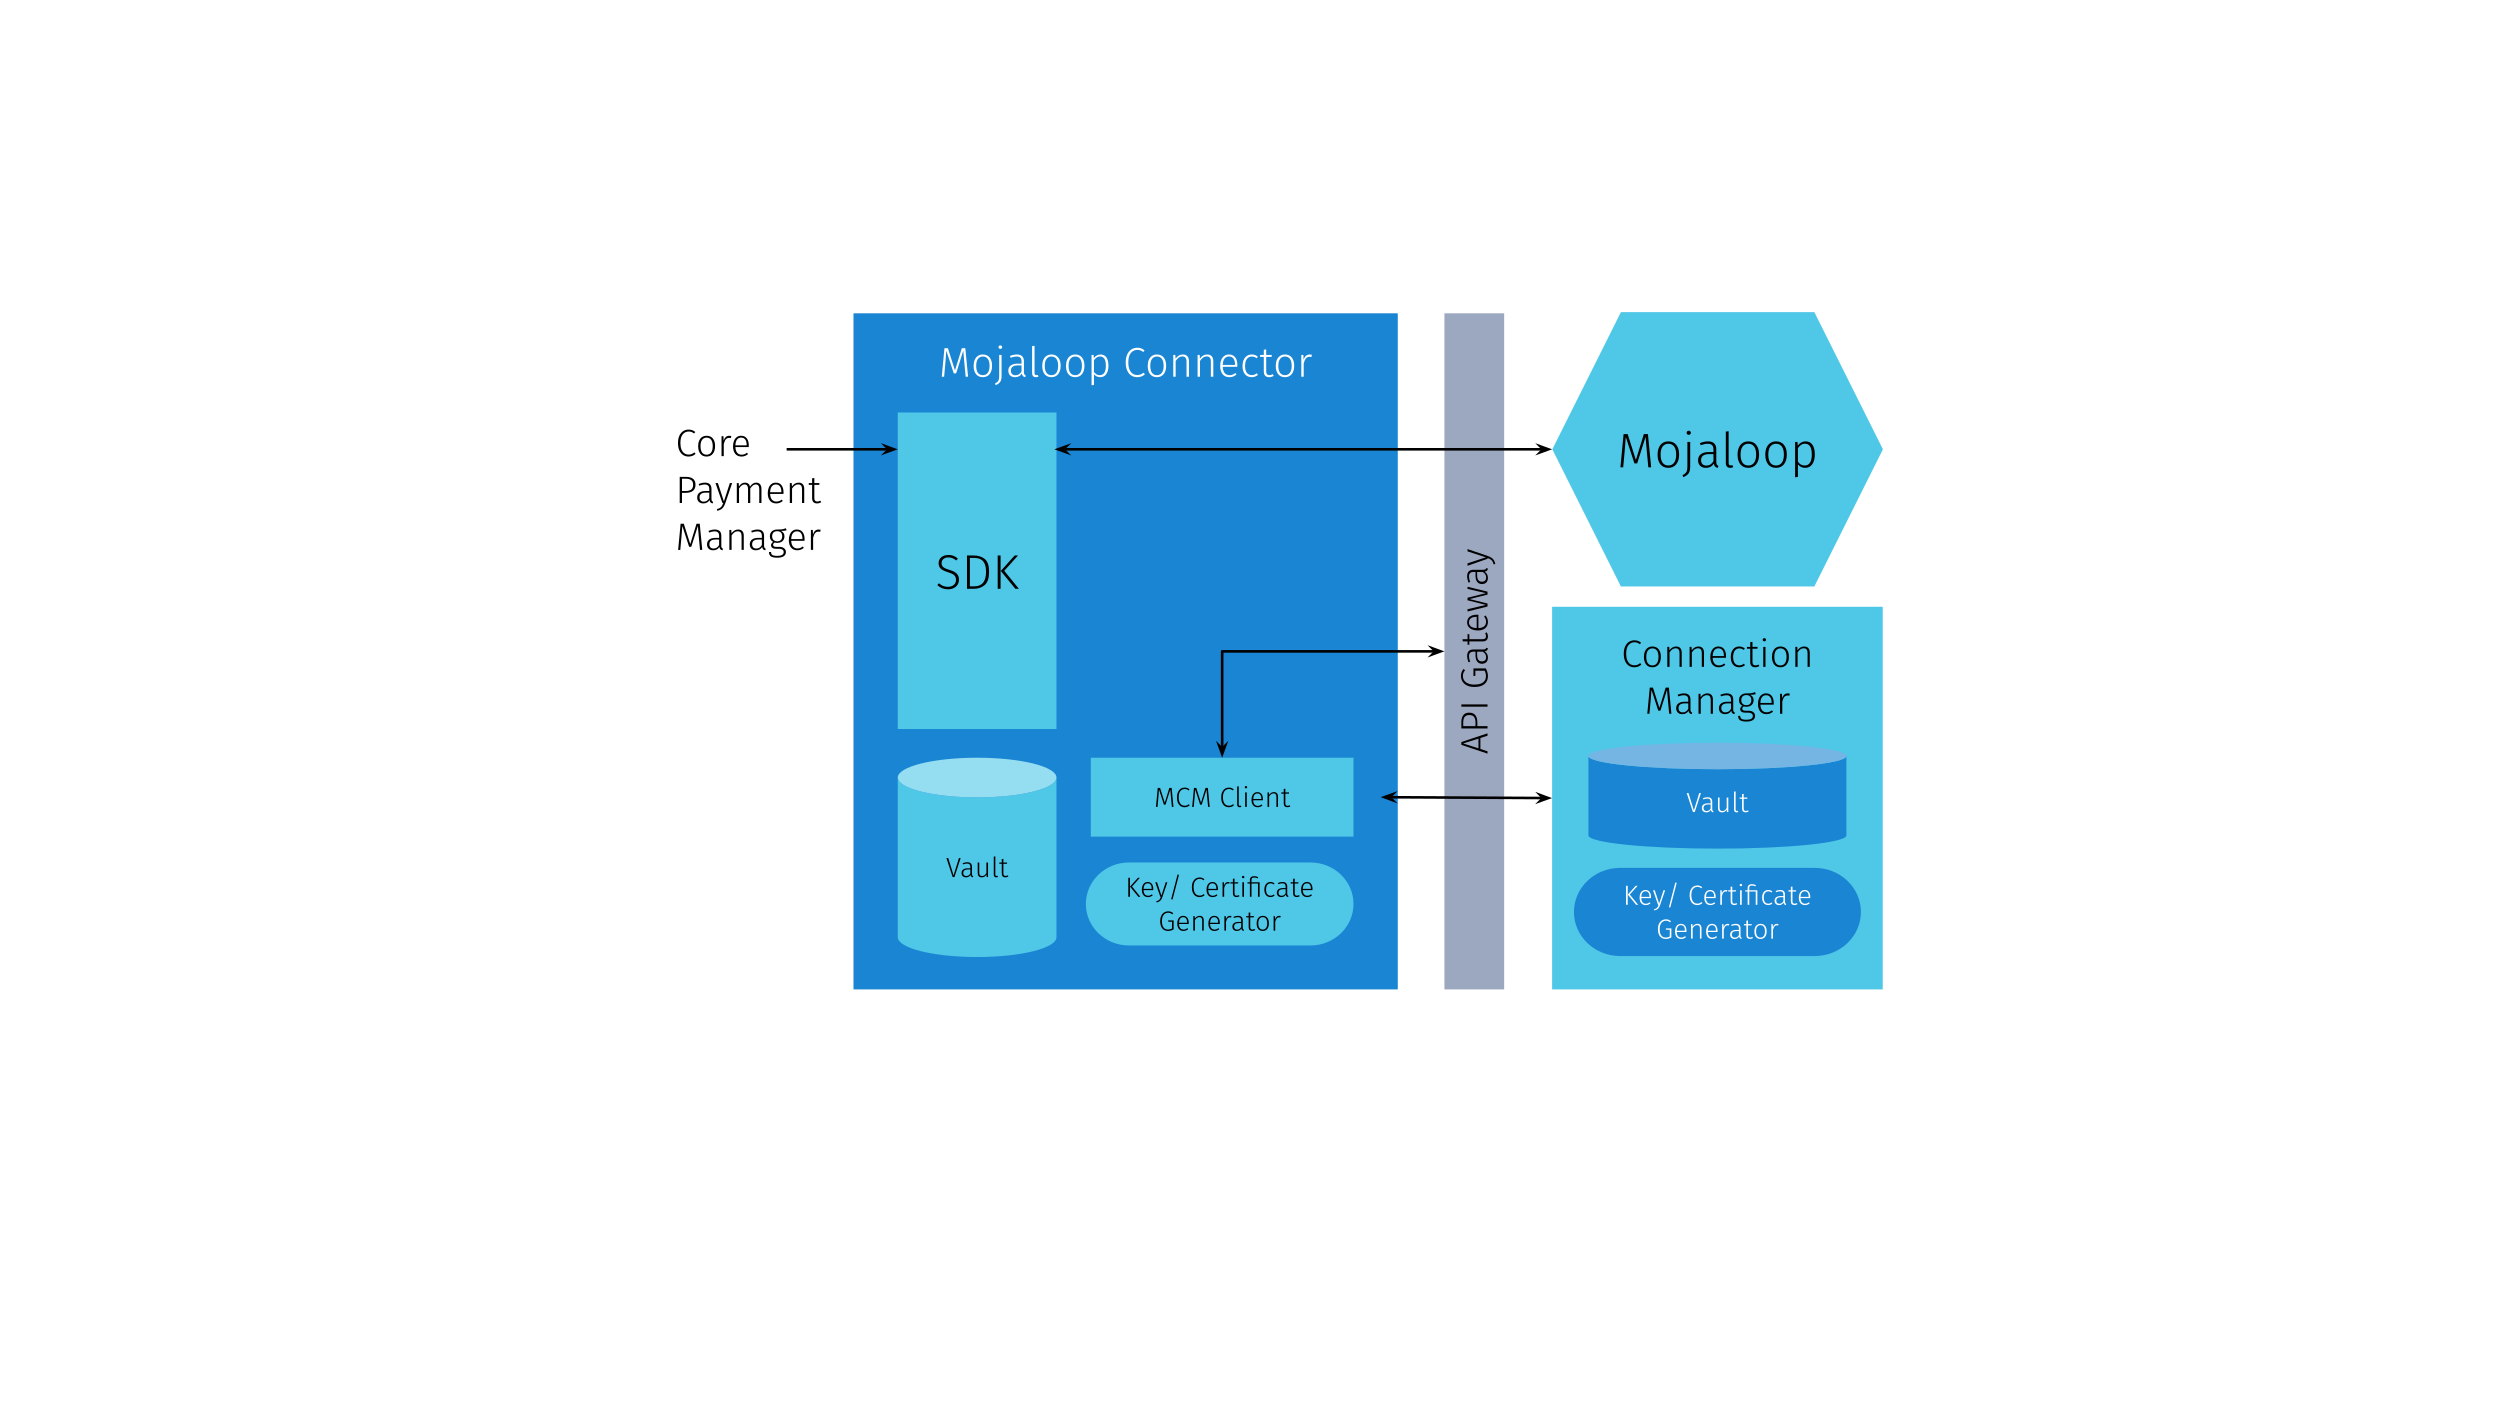 <svg version="1.1" viewBox="0.0 0.0 960.0 540.0" fill="none" stroke="none" stroke-linecap="square" stroke-miterlimit="10" xmlns:xlink="http://www.w3.org/1999/xlink" xmlns="http://www.w3.org/2000/svg"><rect x="0.0" y="0.0" width="960.0" height="540.0" fill="#333333" stroke="none"/><clipPath id="p.0"><path d="m0 0l960.0 0l0 540.0l-960.0 0l0 -540.0z" clip-rule="nonzero"/></clipPath><g clip-path="url(#p.0)"><path fill="#ffffff" d="m0 0l960.0 0l0 540.0l-960.0 0z" fill-rule="evenodd"/><path fill="#1a85d3" d="m327.74 120.31l209.008 0l0 259.622l-209.008 0z" fill-rule="evenodd"/><path fill="#ffffff" d="m371.743 144.67l-0.938 0l-0.484 -5.25q-0.312 -3.047 -0.422 -4.766l-2.75 8.719l-0.906 0l-2.859 -8.719q-0.078 1.547 -0.312 4.109l-0.047 0.625l-0.484 5.281l-0.906 0l1.031 -10.953l1.328 0l2.719 8.516l2.625 -8.516l1.344 0l1.062 10.953zm5.679 -8.547q1.656 0 2.594 1.156q0.938 1.141 0.938 3.188q0 2.031 -0.953 3.203q-0.953 1.172 -2.594 1.172q-1.672 0 -2.609 -1.156q-0.922 -1.156 -0.922 -3.188q0 -1.328 0.422 -2.312q0.438 -1.0 1.234 -1.531q0.797 -0.531 1.891 -0.531zm0 0.781q-1.219 0 -1.891 0.922q-0.672 0.906 -0.672 2.672q0 1.734 0.656 2.656q0.672 0.906 1.891 0.906q1.219 0 1.891 -0.906q0.688 -0.922 0.688 -2.688q0 -1.75 -0.672 -2.656q-0.656 -0.906 -1.891 -0.906zm7.183 7.469q0 1.078 -0.25 1.719q-0.234 0.656 -0.703 1.047q-0.453 0.391 -1.297 0.781l-0.281 -0.672q0.609 -0.312 0.938 -0.609q0.328 -0.281 0.5 -0.812q0.172 -0.516 0.172 -1.422l0 -8.109l0.922 0l0 8.078zm-0.484 -11.75q0.328 0 0.516 0.203q0.188 0.188 0.188 0.469q0 0.281 -0.188 0.484q-0.188 0.188 -0.516 0.188q-0.297 0 -0.5 -0.188q-0.188 -0.203 -0.188 -0.484q0 -0.281 0.188 -0.469q0.203 -0.203 0.5 -0.203zm9.07 10.188q0 0.656 0.172 0.953q0.172 0.281 0.531 0.422l-0.203 0.656q-0.578 -0.109 -0.891 -0.422q-0.312 -0.328 -0.406 -0.984q-0.859 1.406 -2.609 1.406q-1.203 0 -1.906 -0.672q-0.688 -0.688 -0.688 -1.812q0 -1.297 0.922 -2.0q0.922 -0.719 2.562 -0.719l1.594 0l0 -0.812q0 -1.0 -0.453 -1.453q-0.438 -0.469 -1.484 -0.469q-0.953 0 -2.266 0.484l-0.25 -0.703q1.406 -0.562 2.641 -0.562q2.734 0 2.734 2.656l0 4.031zm-3.25 1.281q1.516 0 2.328 -1.469l0 -2.312l-1.453 0q-1.281 0 -1.953 0.5q-0.672 0.5 -0.672 1.484q0 0.875 0.453 1.344q0.469 0.453 1.297 0.453zm7.869 0.75q-0.688 0 -1.094 -0.391q-0.391 -0.406 -0.391 -1.188l0 -10.375l0.938 -0.109l0 10.453q0 0.812 0.672 0.812q0.328 0 0.578 -0.109l0.25 0.688q-0.453 0.219 -0.953 0.219zm5.948 -8.719q1.656 0 2.594 1.156q0.938 1.141 0.938 3.188q0 2.031 -0.953 3.203q-0.953 1.172 -2.594 1.172q-1.672 0 -2.609 -1.156q-0.922 -1.156 -0.922 -3.188q0 -1.328 0.422 -2.312q0.438 -1.0 1.234 -1.531q0.797 -0.531 1.891 -0.531zm0 0.781q-1.219 0 -1.891 0.922q-0.672 0.906 -0.672 2.672q0 1.734 0.656 2.656q0.672 0.906 1.891 0.906q1.219 0 1.891 -0.906q0.688 -0.922 0.688 -2.688q0 -1.75 -0.672 -2.656q-0.656 -0.906 -1.891 -0.906zm9.136 -0.781q1.656 0 2.594 1.156q0.938 1.141 0.938 3.188q0 2.031 -0.953 3.203q-0.953 1.172 -2.594 1.172q-1.672 0 -2.609 -1.156q-0.922 -1.156 -0.922 -3.188q0 -1.328 0.422 -2.312q0.438 -1.0 1.234 -1.531q0.797 -0.531 1.891 -0.531zm0 0.781q-1.219 0 -1.891 0.922q-0.672 0.906 -0.672 2.672q0 1.734 0.656 2.656q0.672 0.906 1.891 0.906q1.219 0 1.891 -0.906q0.688 -0.922 0.688 -2.688q0 -1.75 -0.672 -2.656q-0.656 -0.906 -1.891 -0.906zm9.714 -0.781q1.516 0 2.266 1.141q0.766 1.125 0.766 3.188q0 2.016 -0.828 3.203q-0.812 1.188 -2.344 1.188q-0.766 0 -1.375 -0.312q-0.594 -0.312 -1.016 -0.828l0 4.125l-0.922 0.125l0 -11.656l0.797 0l0.078 1.219q0.469 -0.656 1.125 -1.016q0.672 -0.375 1.453 -0.375zm-0.328 7.938q1.156 0 1.766 -0.906q0.609 -0.922 0.609 -2.703q0 -3.562 -2.234 -3.562q-0.75 0 -1.297 0.391q-0.547 0.375 -1.047 1.047l0 4.453q0.828 1.281 2.203 1.281zm14.416 -10.531q0.922 0 1.547 0.25q0.625 0.25 1.266 0.766l-0.5 0.641q-0.562 -0.453 -1.078 -0.641q-0.516 -0.188 -1.172 -0.188q-1.547 0 -2.516 1.188q-0.969 1.172 -0.969 3.641q0 1.594 0.438 2.688q0.453 1.078 1.234 1.609q0.781 0.516 1.766 0.516q0.781 0 1.328 -0.234q0.547 -0.234 1.109 -0.672l0.5 0.625q-1.203 1.125 -2.969 1.125q-1.281 0 -2.281 -0.656q-1.0 -0.656 -1.562 -1.922q-0.562 -1.281 -0.562 -3.078q0 -1.812 0.578 -3.078q0.594 -1.281 1.594 -1.922q1.0 -0.656 2.25 -0.656zm7.574 2.594q1.656 0 2.594 1.156q0.938 1.141 0.938 3.188q0 2.031 -0.953 3.203q-0.953 1.172 -2.594 1.172q-1.672 0 -2.609 -1.156q-0.922 -1.156 -0.922 -3.188q0 -1.328 0.422 -2.312q0.438 -1.0 1.234 -1.531q0.797 -0.531 1.891 -0.531zm0 0.781q-1.219 0 -1.891 0.922q-0.672 0.906 -0.672 2.672q0 1.734 0.656 2.656q0.672 0.906 1.891 0.906q1.219 0 1.891 -0.906q0.688 -0.922 0.688 -2.688q0 -1.75 -0.672 -2.656q-0.656 -0.906 -1.891 -0.906zm9.949 -0.781q1.141 0 1.734 0.672q0.609 0.672 0.609 1.891l0 5.984l-0.938 0l0 -5.859q0 -1.0 -0.406 -1.469q-0.391 -0.469 -1.172 -0.469q-0.797 0 -1.422 0.453q-0.609 0.438 -1.172 1.281l0 6.062l-0.922 0l0 -8.375l0.797 0l0.094 1.438q0.516 -0.766 1.219 -1.188q0.703 -0.422 1.578 -0.422zm9.344 0q1.141 0 1.734 0.672q0.609 0.672 0.609 1.891l0 5.984l-0.938 0l0 -5.859q0 -1.0 -0.406 -1.469q-0.391 -0.469 -1.172 -0.469q-0.797 0 -1.422 0.453q-0.609 0.438 -1.172 1.281l0 6.062l-0.922 0l0 -8.375l0.797 0l0.094 1.438q0.516 -0.766 1.219 -1.188q0.703 -0.422 1.578 -0.422zm11.578 4.047q0 0.359 -0.031 0.672l-5.578 0q0.078 1.641 0.766 2.438q0.703 0.781 1.844 0.781q0.656 0 1.156 -0.203q0.5 -0.203 1.094 -0.625l0.438 0.594q-0.625 0.5 -1.281 0.766q-0.656 0.25 -1.453 0.25q-1.672 0 -2.609 -1.125q-0.938 -1.141 -0.938 -3.156q0 -1.328 0.406 -2.328q0.406 -1.0 1.156 -1.547q0.766 -0.562 1.781 -0.562q1.594 0 2.422 1.078q0.828 1.078 0.828 2.969zm-0.906 -0.281q0 -1.406 -0.594 -2.203q-0.578 -0.797 -1.719 -0.797q-1.047 0 -1.688 0.812q-0.641 0.797 -0.703 2.422l4.703 0l0 -0.234zm6.42 -3.766q0.719 0 1.281 0.203q0.562 0.203 1.078 0.641l-0.453 0.609q-0.422 -0.328 -0.859 -0.484q-0.438 -0.172 -1.0 -0.172q-1.188 0 -1.891 0.922q-0.703 0.922 -0.703 2.688q0 1.734 0.688 2.625q0.703 0.875 1.891 0.875q0.562 0 1.016 -0.172q0.453 -0.172 0.922 -0.531l0.438 0.625q-1.047 0.891 -2.391 0.891q-1.078 0 -1.875 -0.5q-0.797 -0.516 -1.234 -1.484q-0.438 -0.969 -0.438 -2.312q0 -1.328 0.438 -2.328q0.438 -1.0 1.234 -1.547q0.797 -0.547 1.859 -0.547zm8.442 8.188q-0.797 0.531 -1.75 0.531q-0.969 0 -1.516 -0.562q-0.531 -0.562 -0.531 -1.641l0 -5.578l-1.422 0l0 -0.766l1.422 0l0 -2.0l0.922 -0.109l0 2.109l2.156 0l-0.109 0.766l-2.047 0l0 5.531q0 0.734 0.297 1.094q0.312 0.359 0.938 0.359q0.641 0 1.281 -0.359l0.359 0.625zm4.342 -8.188q1.656 0 2.594 1.156q0.938 1.141 0.938 3.188q0 2.031 -0.953 3.203q-0.953 1.172 -2.594 1.172q-1.672 0 -2.609 -1.156q-0.922 -1.156 -0.922 -3.188q0 -1.328 0.422 -2.312q0.438 -1.0 1.234 -1.531q0.797 -0.531 1.891 -0.531zm0 0.781q-1.219 0 -1.891 0.922q-0.672 0.906 -0.672 2.672q0 1.734 0.656 2.656q0.672 0.906 1.891 0.906q1.219 0 1.891 -0.906q0.688 -0.922 0.688 -2.688q0 -1.75 -0.672 -2.656q-0.656 -0.906 -1.891 -0.906zm9.495 -0.781q0.5 0 0.844 0.094l-0.188 0.891q-0.344 -0.094 -0.734 -0.094q-0.844 0 -1.375 0.609q-0.516 0.609 -0.859 1.922l0 5.125l-0.922 0l0 -8.375l0.797 0l0.078 1.875q0.328 -1.031 0.906 -1.531q0.594 -0.516 1.453 -0.516z" fill-rule="nonzero"/><path fill="#4fc7e7" d="m344.744 298.584l0 0c0 4.207 13.643 7.618 30.472 7.618c16.829 0 30.472 -3.411 30.472 -7.618l0 61.299c0 4.207 -13.643 7.618 -30.472 7.618c-16.829 0 -30.472 -3.411 -30.472 -7.618z" fill-rule="evenodd"/><path fill="#95ddf0" d="m344.744 298.584l0 0c0 -4.207 13.643 -7.618 30.472 -7.618c16.829 0 30.472 3.411 30.472 7.618l0 0c0 4.207 -13.643 7.618 -30.472 7.618c-16.829 0 -30.472 -3.411 -30.472 -7.618z" fill-rule="evenodd"/><path fill="#000000" fill-opacity="0.0" d="m405.689 298.584l0 0c0 4.207 -13.643 7.618 -30.472 7.618c-16.829 0 -30.472 -3.411 -30.472 -7.618l0 0c0 -4.207 13.643 -7.618 30.472 -7.618c16.829 0 30.472 3.411 30.472 7.618l0 61.299c0 4.207 -13.643 7.618 -30.472 7.618c-16.829 0 -30.472 -3.411 -30.472 -7.618l0 -61.299" fill-rule="evenodd"/><path fill="#000000" d="m368.89 329.486l-2.375 7.297l-0.703 0l-2.391 -7.297l0.688 0l2.062 6.641l2.062 -6.641l0.656 0zm4.345 6.062q0 0.438 0.109 0.625q0.109 0.188 0.359 0.297l-0.141 0.438q-0.375 -0.078 -0.594 -0.297q-0.203 -0.219 -0.266 -0.656q-0.578 0.953 -1.734 0.953q-0.797 0 -1.266 -0.453q-0.469 -0.453 -0.469 -1.219q0 -0.859 0.609 -1.328q0.625 -0.469 1.703 -0.469l1.062 0l0 -0.547q0 -0.672 -0.297 -0.969q-0.297 -0.312 -0.984 -0.312q-0.641 0 -1.516 0.328l-0.156 -0.469q0.938 -0.375 1.75 -0.375q1.828 0 1.828 1.766l0 2.688zm-2.172 0.844q1.016 0 1.547 -0.969l0 -1.547l-0.969 0q-0.844 0 -1.297 0.344q-0.453 0.328 -0.453 0.984q0 0.578 0.312 0.891q0.312 0.297 0.859 0.297zm8.337 0.391l-0.547 0l-0.031 -0.984q-0.656 1.109 -1.812 1.109q-0.766 0 -1.172 -0.438q-0.406 -0.453 -0.406 -1.281l0 -3.984l0.609 0l0 3.922q0 0.656 0.266 0.969q0.281 0.297 0.844 0.297q0.969 0 1.625 -1.141l0 -4.047l0.625 0l0 5.578zm3.186 0.125q-0.469 0 -0.734 -0.266q-0.25 -0.281 -0.25 -0.797l0 -6.906l0.609 -0.078l0 6.969q0 0.531 0.453 0.531q0.219 0 0.391 -0.062l0.172 0.453q-0.312 0.156 -0.641 0.156zm4.636 -0.359q-0.531 0.359 -1.172 0.359q-0.641 0 -1.016 -0.375q-0.359 -0.391 -0.359 -1.109l0 -3.719l-0.938 0l0 -0.5l0.938 0l0 -1.328l0.625 -0.078l0 1.406l1.438 0l-0.078 0.5l-1.359 0l0 3.688q0 0.5 0.203 0.734q0.203 0.234 0.609 0.234q0.438 0 0.859 -0.234l0.25 0.422z" fill-rule="nonzero"/><path fill="#4fc7e7" d="m433.504 331.192l69.705 0l0 0c9.132 0 16.534 7.134 16.534 15.934c0 8.8 -7.403 15.934 -16.534 15.934l-69.705 0l0 0c-9.132 0 -16.534 -7.134 -16.534 -15.934c0 -8.8 7.403 -15.934 16.534 -15.934z" fill-rule="evenodd"/><path fill="#000000" d="m433.905 337.068l0 7.297l-0.641 0l0 -7.297l0.641 0zm3.812 0l-3.016 3.359l3.203 3.938l-0.781 0l-3.188 -3.906l3.047 -3.391l0.734 0zm5.139 4.297q0 0.234 -0.016 0.453l-3.719 0q0.047 1.094 0.516 1.625q0.469 0.516 1.219 0.516q0.438 0 0.766 -0.125q0.344 -0.141 0.734 -0.422l0.297 0.391q-0.422 0.344 -0.859 0.516q-0.438 0.172 -0.969 0.172q-1.109 0 -1.734 -0.75q-0.625 -0.766 -0.625 -2.109q0 -0.891 0.266 -1.547q0.266 -0.672 0.766 -1.031q0.516 -0.375 1.188 -0.375q1.062 0 1.609 0.719q0.562 0.719 0.562 1.969zm-0.609 -0.188q0 -0.938 -0.391 -1.453q-0.375 -0.531 -1.141 -0.531q-0.703 0 -1.125 0.531q-0.422 0.531 -0.469 1.609l3.125 0l0 -0.156zm4.128 3.203q-0.219 0.656 -0.484 1.062q-0.266 0.422 -0.703 0.688q-0.422 0.281 -1.094 0.406l-0.062 -0.484q0.562 -0.125 0.875 -0.328q0.312 -0.203 0.5 -0.516q0.188 -0.297 0.375 -0.844l-0.219 0l-1.938 -5.578l0.672 0l1.688 5.125l1.656 -5.125l0.641 0l-1.906 5.594zm5.815 -8.578l0.531 0.141l-2.469 9.484l-0.531 -0.141l2.469 -9.484zm8.436 1.141q0.609 0 1.031 0.172q0.422 0.156 0.844 0.5l-0.344 0.438q-0.375 -0.312 -0.719 -0.438q-0.328 -0.125 -0.766 -0.125q-1.031 0 -1.688 0.797q-0.641 0.781 -0.641 2.422q0 1.062 0.297 1.797q0.297 0.719 0.812 1.062q0.516 0.344 1.188 0.344q0.516 0 0.875 -0.141q0.359 -0.156 0.734 -0.469l0.328 0.422q-0.797 0.766 -1.969 0.766q-0.844 0 -1.516 -0.438q-0.672 -0.438 -1.047 -1.281q-0.375 -0.859 -0.375 -2.062q0 -1.203 0.391 -2.047q0.391 -0.844 1.062 -1.281q0.672 -0.438 1.5 -0.438zm7.07 4.422q0 0.234 -0.016 0.453l-3.719 0q0.047 1.094 0.516 1.625q0.469 0.516 1.219 0.516q0.438 0 0.766 -0.125q0.344 -0.141 0.734 -0.422l0.297 0.391q-0.422 0.344 -0.859 0.516q-0.438 0.172 -0.969 0.172q-1.109 0 -1.734 -0.75q-0.625 -0.766 -0.625 -2.109q0 -0.891 0.266 -1.547q0.266 -0.672 0.766 -1.031q0.516 -0.375 1.188 -0.375q1.062 0 1.609 0.719q0.562 0.719 0.562 1.969zm-0.609 -0.188q0 -0.938 -0.391 -1.453q-0.375 -0.531 -1.141 -0.531q-0.703 0 -1.125 0.531q-0.422 0.531 -0.469 1.609l3.125 0l0 -0.156zm4.54 -2.5q0.328 0 0.547 0.062l-0.109 0.578q-0.234 -0.062 -0.5 -0.062q-0.562 0 -0.906 0.422q-0.344 0.406 -0.578 1.281l0 3.406l-0.625 0l0 -5.578l0.531 0l0.062 1.25q0.219 -0.688 0.609 -1.016q0.391 -0.344 0.969 -0.344zm4.35 5.453q-0.531 0.359 -1.172 0.359q-0.641 0 -1.016 -0.375q-0.359 -0.391 -0.359 -1.109l0 -3.719l-0.938 0l0 -0.5l0.938 0l0 -1.328l0.625 -0.078l0 1.406l1.438 0l-0.078 0.5l-1.359 0l0 3.688q0 0.5 0.203 0.734q0.203 0.234 0.609 0.234q0.438 0 0.859 -0.234l0.25 0.422zm1.712 -5.344l0 5.578l-0.625 0l0 -5.578l0.625 0zm-0.312 -2.453q0.203 0 0.328 0.141q0.141 0.125 0.141 0.312q0 0.188 -0.141 0.328q-0.125 0.125 -0.328 0.125q-0.203 0 -0.344 -0.125q-0.125 -0.141 -0.125 -0.328q0 -0.188 0.125 -0.312q0.141 -0.141 0.344 -0.141zm4.205 0.109q0.844 0 1.578 0.406l-0.234 0.438q-0.672 -0.312 -1.312 -0.312q-0.547 0 -0.797 0.219q-0.234 0.219 -0.234 0.719l0 0.875l3.109 0l0 5.578l-0.625 0l0 -5.078l-2.484 0l0 5.078l-0.625 0l0 -5.078l-0.922 0l0 -0.5l0.922 0l0 -0.906q0 -0.672 0.422 -1.047q0.422 -0.391 1.203 -0.391zm6.265 2.234q0.484 0 0.859 0.141q0.375 0.125 0.719 0.422l-0.297 0.406q-0.281 -0.219 -0.578 -0.328q-0.297 -0.109 -0.672 -0.109q-0.781 0 -1.25 0.609q-0.469 0.609 -0.469 1.781q0 1.172 0.453 1.766q0.469 0.578 1.266 0.578q0.375 0 0.672 -0.109q0.297 -0.125 0.609 -0.359l0.297 0.406q-0.703 0.609 -1.594 0.609q-0.719 0 -1.25 -0.344q-0.531 -0.344 -0.828 -0.984q-0.281 -0.656 -0.281 -1.547q0 -0.891 0.281 -1.547q0.297 -0.672 0.828 -1.031q0.531 -0.359 1.234 -0.359zm6.454 4.453q0 0.438 0.109 0.625q0.109 0.188 0.359 0.297l-0.141 0.438q-0.375 -0.078 -0.594 -0.297q-0.203 -0.219 -0.266 -0.656q-0.578 0.953 -1.734 0.953q-0.797 0 -1.266 -0.453q-0.469 -0.453 -0.469 -1.219q0 -0.859 0.609 -1.328q0.625 -0.469 1.703 -0.469l1.062 0l0 -0.547q0 -0.672 -0.297 -0.969q-0.297 -0.312 -0.984 -0.312q-0.641 0 -1.516 0.328l-0.156 -0.469q0.938 -0.375 1.75 -0.375q1.828 0 1.828 1.766l0 2.688zm-2.172 0.844q1.016 0 1.547 -0.969l0 -1.547l-0.969 0q-0.844 0 -1.297 0.344q-0.453 0.328 -0.453 0.984q0 0.578 0.312 0.891q0.312 0.297 0.859 0.297zm6.962 0.156q-0.531 0.359 -1.172 0.359q-0.641 0 -1.016 -0.375q-0.359 -0.391 -0.359 -1.109l0 -3.719l-0.938 0l0 -0.5l0.938 0l0 -1.328l0.625 -0.078l0 1.406l1.438 0l-0.078 0.5l-1.359 0l0 3.688q0 0.5 0.203 0.734q0.203 0.234 0.609 0.234q0.438 0 0.859 -0.234l0.25 0.422zm4.912 -2.766q0 0.234 -0.016 0.453l-3.719 0q0.047 1.094 0.516 1.625q0.469 0.516 1.219 0.516q0.438 0 0.766 -0.125q0.344 -0.141 0.734 -0.422l0.297 0.391q-0.422 0.344 -0.859 0.516q-0.438 0.172 -0.969 0.172q-1.109 0 -1.734 -0.75q-0.625 -0.766 -0.625 -2.109q0 -0.891 0.266 -1.547q0.266 -0.672 0.766 -1.031q0.516 -0.375 1.188 -0.375q1.062 0 1.609 0.719q0.562 0.719 0.562 1.969zm-0.609 -0.188q0 -0.938 -0.391 -1.453q-0.375 -0.531 -1.141 -0.531q-0.703 0 -1.125 0.531q-0.422 0.531 -0.469 1.609l3.125 0l0 -0.156z" fill-rule="nonzero"/><path fill="#000000" d="m448.551 349.943q0.625 0 1.078 0.188q0.453 0.172 0.922 0.547l-0.375 0.406q-0.406 -0.312 -0.781 -0.453q-0.359 -0.141 -0.844 -0.141q-0.625 0 -1.172 0.328q-0.531 0.328 -0.875 1.047q-0.328 0.719 -0.328 1.828q0 1.625 0.609 2.438q0.625 0.812 1.734 0.812q0.859 0 1.531 -0.391l0 -2.594l-1.422 0l-0.078 -0.531l2.125 0l0 3.453q-1.031 0.609 -2.156 0.609q-1.391 0 -2.203 -0.969q-0.812 -0.984 -0.812 -2.828q0 -1.203 0.422 -2.047q0.422 -0.859 1.109 -1.281q0.703 -0.422 1.516 -0.422zm7.914 4.422q0 0.234 -0.016 0.453l-3.719 0q0.047 1.094 0.516 1.625q0.469 0.516 1.219 0.516q0.438 0 0.766 -0.125q0.344 -0.141 0.734 -0.422l0.297 0.391q-0.422 0.344 -0.859 0.516q-0.438 0.172 -0.969 0.172q-1.109 0 -1.734 -0.75q-0.625 -0.766 -0.625 -2.109q0 -0.891 0.266 -1.547q0.266 -0.672 0.766 -1.031q0.516 -0.375 1.188 -0.375q1.062 0 1.609 0.719q0.562 0.719 0.562 1.969zm-0.609 -0.188q0 -0.938 -0.391 -1.453q-0.375 -0.531 -1.141 -0.531q-0.703 0 -1.125 0.531q-0.422 0.531 -0.469 1.609l3.125 0l0 -0.156zm4.837 -2.5q0.75 0 1.141 0.453q0.406 0.438 0.406 1.25l0 3.984l-0.609 0l0 -3.906q0 -0.672 -0.266 -0.969q-0.266 -0.312 -0.797 -0.312q-0.531 0 -0.938 0.297q-0.406 0.281 -0.781 0.859l0 4.031l-0.625 0l0 -5.578l0.531 0l0.062 0.953q0.344 -0.5 0.812 -0.781q0.469 -0.281 1.062 -0.281zm7.708 2.688q0 0.234 -0.016 0.453l-3.719 0q0.047 1.094 0.516 1.625q0.469 0.516 1.219 0.516q0.438 0 0.766 -0.125q0.344 -0.141 0.734 -0.422l0.297 0.391q-0.422 0.344 -0.859 0.516q-0.438 0.172 -0.969 0.172q-1.109 0 -1.734 -0.75q-0.625 -0.766 -0.625 -2.109q0 -0.891 0.266 -1.547q0.266 -0.672 0.766 -1.031q0.516 -0.375 1.188 -0.375q1.062 0 1.609 0.719q0.562 0.719 0.562 1.969zm-0.609 -0.188q0 -0.938 -0.391 -1.453q-0.375 -0.531 -1.141 -0.531q-0.703 0 -1.125 0.531q-0.422 0.531 -0.469 1.609l3.125 0l0 -0.156zm4.54 -2.5q0.328 0 0.547 0.062l-0.109 0.578q-0.234 -0.062 -0.5 -0.062q-0.562 0 -0.906 0.422q-0.344 0.406 -0.578 1.281l0 3.406l-0.625 0l0 -5.578l0.531 0l0.062 1.25q0.219 -0.688 0.609 -1.016q0.391 -0.344 0.969 -0.344zm4.898 4.453q0 0.438 0.109 0.625q0.109 0.188 0.359 0.297l-0.141 0.438q-0.375 -0.078 -0.594 -0.297q-0.203 -0.219 -0.266 -0.656q-0.578 0.953 -1.734 0.953q-0.797 0 -1.266 -0.453q-0.469 -0.453 -0.469 -1.219q0 -0.859 0.609 -1.328q0.625 -0.469 1.703 -0.469l1.062 0l0 -0.547q0 -0.672 -0.297 -0.969q-0.297 -0.312 -0.984 -0.312q-0.641 0 -1.516 0.328l-0.156 -0.469q0.938 -0.375 1.75 -0.375q1.828 0 1.828 1.766l0 2.688zm-2.172 0.844q1.016 0 1.547 -0.969l0 -1.547l-0.969 0q-0.844 0 -1.297 0.344q-0.453 0.328 -0.453 0.984q0 0.578 0.312 0.891q0.312 0.297 0.859 0.297zm6.962 0.156q-0.531 0.359 -1.172 0.359q-0.641 0 -1.016 -0.375q-0.359 -0.391 -0.359 -1.109l0 -3.719l-0.938 0l0 -0.5l0.938 0l0 -1.328l0.625 -0.078l0 1.406l1.438 0l-0.078 0.5l-1.359 0l0 3.688q0 0.5 0.203 0.734q0.203 0.234 0.609 0.234q0.438 0 0.859 -0.234l0.25 0.422zm2.881 -5.453q1.109 0 1.734 0.766q0.625 0.75 0.625 2.125q0 1.344 -0.641 2.141q-0.625 0.781 -1.734 0.781q-1.109 0 -1.734 -0.766q-0.609 -0.781 -0.609 -2.141q0 -0.891 0.281 -1.547q0.281 -0.656 0.812 -1.0q0.547 -0.359 1.266 -0.359zm0 0.516q-0.812 0 -1.266 0.609q-0.438 0.609 -0.438 1.781q0 1.156 0.438 1.766q0.453 0.609 1.25 0.609q0.812 0 1.266 -0.609q0.453 -0.609 0.453 -1.781q0 -1.172 -0.438 -1.766q-0.438 -0.609 -1.266 -0.609zm6.335 -0.516q0.328 0 0.547 0.062l-0.109 0.578q-0.234 -0.062 -0.5 -0.062q-0.562 0 -0.906 0.422q-0.344 0.406 -0.578 1.281l0 3.406l-0.625 0l0 -5.578l0.531 0l0.062 1.25q0.219 -0.688 0.609 -1.016q0.391 -0.344 0.969 -0.344z" fill-rule="nonzero"/><path fill="#4fc7e7" d="m418.862 290.966l100.882 0l0 30.299l-100.882 0z" fill-rule="evenodd"/><path fill="#000000" d="m450.616 309.856l-0.609 0l-0.344 -3.5q-0.203 -2.031 -0.266 -3.172l-1.844 5.812l-0.609 0l-1.891 -5.812q-0.047 1.031 -0.219 2.734l-0.031 0.422l-0.312 3.516l-0.609 0l0.688 -7.297l0.891 0l1.812 5.672l1.75 -5.672l0.891 0l0.703 7.297zm4.286 -7.422q0.609 0 1.031 0.172q0.422 0.156 0.844 0.5l-0.344 0.438q-0.375 -0.312 -0.719 -0.438q-0.328 -0.125 -0.766 -0.125q-1.031 0 -1.688 0.797q-0.641 0.781 -0.641 2.422q0 1.062 0.297 1.797q0.297 0.719 0.812 1.062q0.516 0.344 1.188 0.344q0.516 0 0.875 -0.141q0.359 -0.156 0.734 -0.469l0.328 0.422q-0.797 0.766 -1.969 0.766q-0.844 0 -1.516 -0.438q-0.672 -0.438 -1.047 -1.281q-0.375 -0.859 -0.375 -2.062q0 -1.203 0.391 -2.047q0.391 -0.844 1.062 -1.281q0.672 -0.438 1.5 -0.438zm9.62 7.422l-0.609 0l-0.344 -3.5q-0.203 -2.031 -0.266 -3.172l-1.844 5.812l-0.609 0l-1.891 -5.812q-0.047 1.031 -0.219 2.734l-0.031 0.422l-0.312 3.516l-0.609 0l0.688 -7.297l0.891 0l1.812 5.672l1.75 -5.672l0.891 0l0.703 7.297zm7.366 -7.422q0.609 0 1.031 0.172q0.422 0.156 0.844 0.5l-0.344 0.438q-0.375 -0.312 -0.719 -0.438q-0.328 -0.125 -0.766 -0.125q-1.031 0 -1.688 0.797q-0.641 0.781 -0.641 2.422q0 1.062 0.297 1.797q0.297 0.719 0.812 1.062q0.516 0.344 1.188 0.344q0.516 0 0.875 -0.141q0.359 -0.156 0.734 -0.469l0.328 0.422q-0.797 0.766 -1.969 0.766q-0.844 0 -1.516 -0.438q-0.672 -0.438 -1.047 -1.281q-0.375 -0.859 -0.375 -2.062q0 -1.203 0.391 -2.047q0.391 -0.844 1.062 -1.281q0.672 -0.438 1.5 -0.438zm4.161 7.547q-0.469 0 -0.734 -0.266q-0.25 -0.281 -0.25 -0.797l0 -6.906l0.609 -0.078l0 6.969q0 0.531 0.453 0.531q0.219 0 0.391 -0.062l0.172 0.453q-0.312 0.156 -0.641 0.156zm2.714 -5.703l0 5.578l-0.625 0l0 -5.578l0.625 0zm-0.312 -2.453q0.203 0 0.328 0.141q0.141 0.125 0.141 0.312q0 0.188 -0.141 0.328q-0.125 0.125 -0.328 0.125q-0.203 0 -0.344 -0.125q-0.125 -0.141 -0.125 -0.328q0 -0.188 0.125 -0.312q0.141 -0.141 0.344 -0.141zm6.518 5.031q0 0.234 -0.016 0.453l-3.719 0q0.047 1.094 0.516 1.625q0.469 0.516 1.219 0.516q0.438 0 0.766 -0.125q0.344 -0.141 0.734 -0.422l0.297 0.391q-0.422 0.344 -0.859 0.516q-0.438 0.172 -0.969 0.172q-1.109 0 -1.734 -0.75q-0.625 -0.766 -0.625 -2.109q0 -0.891 0.266 -1.547q0.266 -0.672 0.766 -1.031q0.516 -0.375 1.188 -0.375q1.062 0 1.609 0.719q0.562 0.719 0.562 1.969zm-0.609 -0.188q0 -0.938 -0.391 -1.453q-0.375 -0.531 -1.141 -0.531q-0.703 0 -1.125 0.531q-0.422 0.531 -0.469 1.609l3.125 0l0 -0.156zm4.837 -2.5q0.75 0 1.141 0.453q0.406 0.438 0.406 1.25l0 3.984l-0.609 0l0 -3.906q0 -0.672 -0.266 -0.969q-0.266 -0.312 -0.797 -0.312q-0.531 0 -0.938 0.297q-0.406 0.281 -0.781 0.859l0 4.031l-0.625 0l0 -5.578l0.531 0l0.062 0.953q0.344 -0.5 0.812 -0.781q0.469 -0.281 1.062 -0.281zm6.301 5.453q-0.531 0.359 -1.172 0.359q-0.641 0 -1.016 -0.375q-0.359 -0.391 -0.359 -1.109l0 -3.719l-0.938 0l0 -0.5l0.938 0l0 -1.328l0.625 -0.078l0 1.406l1.438 0l-0.078 0.5l-1.359 0l0 3.688q0 0.5 0.203 0.734q0.203 0.234 0.609 0.234q0.438 0 0.859 -0.234l0.25 0.422z" fill-rule="nonzero"/><path fill="#4fc7e7" d="m344.744 158.396l60.945 0l0 121.543l-60.945 0z" fill-rule="evenodd"/><path fill="#000000" d="m364.175 213.104q1.172 0 2.016 0.344q0.859 0.344 1.656 1.078l-0.656 0.703q-0.719 -0.609 -1.422 -0.891q-0.688 -0.281 -1.562 -0.281q-1.188 0 -1.922 0.594q-0.719 0.578 -0.719 1.562q0 0.672 0.266 1.109q0.266 0.438 0.891 0.797q0.641 0.344 1.828 0.688q1.266 0.391 2.047 0.844q0.781 0.453 1.203 1.156q0.438 0.703 0.438 1.797q0 1.078 -0.531 1.922q-0.516 0.828 -1.484 1.297q-0.953 0.469 -2.219 0.469q-2.391 0 -4.078 -1.609l0.625 -0.703q0.781 0.672 1.578 1.016q0.812 0.344 1.859 0.344q1.375 0 2.234 -0.719q0.875 -0.734 0.875 -1.984q0 -0.781 -0.297 -1.281q-0.281 -0.516 -0.922 -0.875q-0.641 -0.359 -1.812 -0.734q-1.969 -0.594 -2.812 -1.375q-0.828 -0.781 -0.828 -2.125q0 -0.906 0.469 -1.625q0.484 -0.719 1.328 -1.109q0.844 -0.406 1.953 -0.406zm9.681 0.203q2.641 0 4.297 1.344q1.656 1.344 1.656 4.938q0 3.609 -1.672 5.062q-1.672 1.438 -4.078 1.438l-2.734 0l0 -12.781l2.531 0zm-1.422 0.938l0 10.906l1.703 0q4.5 0 4.5 -5.562q0 -2.188 -0.656 -3.359q-0.656 -1.188 -1.656 -1.578q-1.0 -0.406 -2.328 -0.406l-1.562 0zm11.791 -0.938l0 12.781l-1.109 0l0 -12.781l1.109 0zm6.703 0l-5.297 5.875l5.609 6.906l-1.359 0l-5.578 -6.844l5.328 -5.938l1.297 0z" fill-rule="nonzero"/><path fill="#4fc7e7" d="m596.016 233.003l126.961 0l0 146.929l-126.961 0z" fill-rule="evenodd"/><path fill="#000000" d="m627.594 245.88q0.828 0 1.406 0.234q0.578 0.219 1.172 0.688l-0.469 0.594q-0.516 -0.422 -0.984 -0.594q-0.469 -0.172 -1.078 -0.172q-1.406 0 -2.297 1.094q-0.891 1.078 -0.891 3.328q0 1.469 0.406 2.469q0.422 1.0 1.125 1.484q0.719 0.469 1.625 0.469q0.719 0 1.203 -0.219q0.5 -0.219 1.016 -0.625l0.453 0.578q-1.094 1.031 -2.703 1.031q-1.172 0 -2.094 -0.594q-0.906 -0.609 -1.438 -1.766q-0.516 -1.172 -0.516 -2.828q0 -1.656 0.531 -2.812q0.547 -1.172 1.469 -1.766q0.922 -0.594 2.062 -0.594zm6.924 2.375q1.531 0 2.391 1.047q0.859 1.047 0.859 2.922q0 1.859 -0.875 2.938q-0.875 1.078 -2.391 1.078q-1.516 0 -2.375 -1.062q-0.859 -1.062 -0.859 -2.922q0 -1.219 0.391 -2.125q0.406 -0.906 1.125 -1.391q0.734 -0.484 1.734 -0.484zm0 0.719q-1.109 0 -1.734 0.844q-0.609 0.828 -0.609 2.438q0 1.594 0.609 2.438q0.609 0.828 1.719 0.828q1.125 0 1.734 -0.828q0.625 -0.844 0.625 -2.469q0 -1.594 -0.609 -2.422q-0.609 -0.828 -1.734 -0.828zm9.119 -0.719q1.047 0 1.594 0.625q0.547 0.609 0.547 1.719l0 5.484l-0.844 0l0 -5.359q0 -0.922 -0.375 -1.344q-0.359 -0.438 -1.078 -0.438q-0.734 0 -1.297 0.406q-0.562 0.406 -1.078 1.172l0 5.562l-0.859 0l0 -7.672l0.734 0l0.094 1.312q0.469 -0.688 1.109 -1.078q0.656 -0.391 1.453 -0.391zm8.559 0q1.047 0 1.594 0.625q0.547 0.609 0.547 1.719l0 5.484l-0.844 0l0 -5.359q0 -0.922 -0.375 -1.344q-0.359 -0.438 -1.078 -0.438q-0.734 0 -1.297 0.406q-0.562 0.406 -1.078 1.172l0 5.562l-0.859 0l0 -7.672l0.734 0l0.094 1.312q0.469 -0.688 1.109 -1.078q0.656 -0.391 1.453 -0.391zm10.606 3.703q0 0.328 -0.016 0.625l-5.125 0q0.078 1.484 0.703 2.219q0.641 0.719 1.688 0.719q0.609 0 1.062 -0.172q0.469 -0.188 1.0 -0.578l0.406 0.531q-0.578 0.469 -1.188 0.703q-0.594 0.234 -1.328 0.234q-1.516 0 -2.391 -1.031q-0.859 -1.047 -0.859 -2.891q0 -1.219 0.375 -2.125q0.375 -0.922 1.062 -1.422q0.703 -0.516 1.625 -0.516q1.469 0 2.219 1.0q0.766 0.984 0.766 2.703zm-0.828 -0.25q0 -1.297 -0.547 -2.016q-0.531 -0.734 -1.578 -0.734q-0.953 0 -1.547 0.734q-0.578 0.734 -0.641 2.234l4.312 0l0 -0.219zm5.871 -3.453q0.672 0 1.172 0.188q0.516 0.188 1.0 0.594l-0.422 0.547q-0.375 -0.297 -0.781 -0.438q-0.406 -0.156 -0.922 -0.156q-1.078 0 -1.734 0.844q-0.641 0.844 -0.641 2.453q0 1.594 0.641 2.406q0.641 0.797 1.719 0.797q0.516 0 0.938 -0.156q0.422 -0.156 0.844 -0.484l0.406 0.578q-0.969 0.812 -2.203 0.812q-0.984 0 -1.719 -0.469q-0.719 -0.469 -1.125 -1.344q-0.406 -0.891 -0.406 -2.125q0 -1.219 0.406 -2.125q0.406 -0.922 1.125 -1.422q0.734 -0.5 1.703 -0.5zm7.749 7.5q-0.734 0.484 -1.625 0.484q-0.875 0 -1.375 -0.516q-0.5 -0.516 -0.5 -1.5l0 -5.109l-1.281 0l0 -0.703l1.281 0l0 -1.828l0.859 -0.094l0 1.922l1.969 0l-0.094 0.703l-1.875 0l0 5.062q0 0.672 0.266 1.0q0.281 0.328 0.859 0.328q0.594 0 1.172 -0.328l0.344 0.578zm2.357 -7.344l0 7.672l-0.859 0l0 -7.672l0.859 0zm-0.438 -3.359q0.281 0 0.453 0.172q0.188 0.172 0.188 0.438q0 0.266 -0.188 0.438q-0.172 0.172 -0.453 0.172q-0.281 0 -0.469 -0.172q-0.172 -0.172 -0.172 -0.438q0 -0.266 0.172 -0.438q0.188 -0.172 0.469 -0.172zm6.176 3.203q1.531 0 2.391 1.047q0.859 1.047 0.859 2.922q0 1.859 -0.875 2.938q-0.875 1.078 -2.391 1.078q-1.516 0 -2.375 -1.062q-0.859 -1.062 -0.859 -2.922q0 -1.219 0.391 -2.125q0.406 -0.906 1.125 -1.391q0.734 -0.484 1.734 -0.484zm0 0.719q-1.109 0 -1.734 0.844q-0.609 0.828 -0.609 2.438q0 1.594 0.609 2.438q0.609 0.828 1.719 0.828q1.125 0 1.734 -0.828q0.625 -0.844 0.625 -2.469q0 -1.594 -0.609 -2.422q-0.609 -0.828 -1.734 -0.828zm9.119 -0.719q1.047 0 1.594 0.625q0.547 0.609 0.547 1.719l0 5.484l-0.844 0l0 -5.359q0 -0.922 -0.375 -1.344q-0.359 -0.438 -1.078 -0.438q-0.734 0 -1.297 0.406q-0.562 0.406 -1.078 1.172l0 5.562l-0.859 0l0 -7.672l0.734 0l0.094 1.312q0.469 -0.688 1.109 -1.078q0.656 -0.391 1.453 -0.391z" fill-rule="nonzero"/><path fill="#000000" d="m641.821 274.083l-0.859 0l-0.453 -4.812q-0.281 -2.797 -0.375 -4.359l-2.531 7.984l-0.828 0l-2.609 -7.984q-0.078 1.422 -0.297 3.766l-0.047 0.562l-0.438 4.844l-0.828 0l0.953 -10.047l1.219 0l2.484 7.812l2.406 -7.812l1.234 0l0.969 10.047zm7.317 -1.703q0 0.609 0.156 0.875q0.156 0.25 0.5 0.391l-0.203 0.594q-0.516 -0.094 -0.812 -0.391q-0.281 -0.297 -0.375 -0.891q-0.781 1.281 -2.391 1.281q-1.094 0 -1.734 -0.609q-0.625 -0.625 -0.625 -1.672q0 -1.188 0.828 -1.828q0.844 -0.656 2.344 -0.656l1.469 0l0 -0.734q0 -0.922 -0.422 -1.344q-0.406 -0.422 -1.359 -0.422q-0.875 0 -2.078 0.438l-0.219 -0.641q1.297 -0.516 2.422 -0.516q2.5 0 2.5 2.438l0 3.688zm-2.969 1.172q1.375 0 2.125 -1.344l0 -2.109l-1.328 0q-1.188 0 -1.797 0.453q-0.609 0.453 -0.609 1.359q0 0.797 0.422 1.219q0.422 0.422 1.188 0.422zm9.45 -7.297q1.047 0 1.594 0.625q0.547 0.609 0.547 1.719l0 5.484l-0.844 0l0 -5.359q0 -0.922 -0.375 -1.344q-0.359 -0.438 -1.078 -0.438q-0.734 0 -1.297 0.406q-0.562 0.406 -1.078 1.172l0 5.562l-0.859 0l0 -7.672l0.734 0l0.094 1.312q0.469 -0.688 1.109 -1.078q0.656 -0.391 1.453 -0.391zm9.934 6.125q0 0.609 0.156 0.875q0.156 0.25 0.5 0.391l-0.203 0.594q-0.516 -0.094 -0.812 -0.391q-0.281 -0.297 -0.375 -0.891q-0.781 1.281 -2.391 1.281q-1.094 0 -1.734 -0.609q-0.625 -0.625 -0.625 -1.672q0 -1.188 0.828 -1.828q0.844 -0.656 2.344 -0.656l1.469 0l0 -0.734q0 -0.922 -0.422 -1.344q-0.406 -0.422 -1.359 -0.422q-0.875 0 -2.078 0.438l-0.219 -0.641q1.297 -0.516 2.422 -0.516q2.5 0 2.5 2.438l0 3.688zm-2.969 1.172q1.375 0 2.125 -1.344l0 -2.109l-1.328 0q-1.188 0 -1.797 0.453q-0.609 0.453 -0.609 1.359q0 0.797 0.422 1.219q0.422 0.422 1.188 0.422zm11.615 -6.969q-0.703 0.188 -2.125 0.219q1.312 0.609 1.312 2.078q0 1.125 -0.75 1.828q-0.75 0.688 -2.016 0.688q-0.578 0 -1.0 -0.141q-0.281 0.156 -0.438 0.391q-0.156 0.219 -0.156 0.484q0 0.797 1.219 0.797l1.25 0q1.125 0 1.781 0.547q0.672 0.547 0.672 1.422q0 1.047 -0.844 1.609q-0.828 0.578 -2.484 0.578q-1.703 0 -2.453 -0.516q-0.734 -0.516 -0.734 -1.672l0.797 0q0.016 0.547 0.234 0.875q0.219 0.328 0.719 0.469q0.516 0.141 1.438 0.141q1.297 0 1.875 -0.375q0.594 -0.375 0.594 -1.078q0 -0.609 -0.453 -0.938q-0.453 -0.328 -1.281 -0.328l-1.234 0q-0.922 0 -1.406 -0.375q-0.484 -0.391 -0.484 -0.969q0 -0.391 0.219 -0.719q0.219 -0.344 0.609 -0.594q-0.656 -0.344 -0.969 -0.859q-0.312 -0.531 -0.312 -1.297q0 -1.156 0.766 -1.875q0.781 -0.719 2.047 -0.719q1.391 0.016 2.016 -0.094q0.641 -0.125 1.328 -0.406l0.266 0.828zm-3.609 0.328q-0.953 0 -1.453 0.531q-0.484 0.531 -0.484 1.406q0 0.906 0.516 1.422q0.516 0.516 1.422 0.516q0.938 0 1.422 -0.5q0.5 -0.516 0.5 -1.422q0 -0.922 -0.484 -1.438q-0.484 -0.516 -1.438 -0.516zm10.525 3.047q0 0.328 -0.016 0.625l-5.125 0q0.078 1.484 0.703 2.219q0.641 0.719 1.688 0.719q0.609 0 1.062 -0.172q0.469 -0.188 1.0 -0.578l0.406 0.531q-0.578 0.469 -1.188 0.703q-0.594 0.234 -1.328 0.234q-1.516 0 -2.391 -1.031q-0.859 -1.047 -0.859 -2.891q0 -1.219 0.375 -2.125q0.375 -0.922 1.062 -1.422q0.703 -0.516 1.625 -0.516q1.469 0 2.219 1.0q0.766 0.984 0.766 2.703zm-0.828 -0.25q0 -1.297 -0.547 -2.016q-0.531 -0.734 -1.578 -0.734q-0.953 0 -1.547 0.734q-0.578 0.734 -0.641 2.234l4.312 0l0 -0.219zm6.231 -3.453q0.453 0 0.766 0.094l-0.172 0.797q-0.312 -0.078 -0.672 -0.078q-0.781 0 -1.266 0.562q-0.469 0.562 -0.781 1.766l0 4.688l-0.859 0l0 -7.672l0.734 0l0.078 1.719q0.312 -0.953 0.844 -1.406q0.531 -0.469 1.328 -0.469z" fill-rule="nonzero"/><path fill="#1a85d3" d="m609.961 290.293l0 0c0 2.807 22.174 5.083 49.528 5.083c27.353 0 49.528 -2.276 49.528 -5.083l0 30.496c0 2.807 -22.174 5.083 -49.528 5.083c-27.353 0 -49.528 -2.276 -49.528 -5.083z" fill-rule="evenodd"/><path fill="#75b5e4" d="m609.961 290.293l0 0c0 -2.807 22.174 -5.083 49.528 -5.083c27.353 0 49.528 2.276 49.528 5.083l0 0c0 2.807 -22.174 5.083 -49.528 5.083c-27.353 0 -49.528 -2.276 -49.528 -5.083z" fill-rule="evenodd"/><path fill="#000000" fill-opacity="0.0" d="m709.016 290.293l0 0c0 2.807 -22.174 5.083 -49.528 5.083c-27.353 0 -49.528 -2.276 -49.528 -5.083l0 0c0 -2.807 22.174 -5.083 49.528 -5.083c27.353 0 49.528 2.276 49.528 5.083l0 30.496c0 2.807 -22.174 5.083 -49.528 5.083c-27.353 0 -49.528 -2.276 -49.528 -5.083l0 -30.496" fill-rule="evenodd"/><path fill="#ffffff" d="m653.162 304.525l-2.375 7.297l-0.703 0l-2.391 -7.297l0.688 0l2.062 6.641l2.062 -6.641l0.656 0zm4.345 6.062q0 0.438 0.109 0.625q0.109 0.188 0.359 0.297l-0.141 0.438q-0.375 -0.078 -0.594 -0.297q-0.203 -0.219 -0.266 -0.656q-0.578 0.953 -1.734 0.953q-0.797 0 -1.266 -0.453q-0.469 -0.453 -0.469 -1.219q0 -0.859 0.609 -1.328q0.625 -0.469 1.703 -0.469l1.062 0l0 -0.547q0 -0.672 -0.297 -0.969q-0.297 -0.312 -0.984 -0.312q-0.641 0 -1.516 0.328l-0.156 -0.469q0.938 -0.375 1.75 -0.375q1.828 0 1.828 1.766l0 2.688zm-2.172 0.844q1.016 0 1.547 -0.969l0 -1.547l-0.969 0q-0.844 0 -1.297 0.344q-0.453 0.328 -0.453 0.984q0 0.578 0.312 0.891q0.312 0.297 0.859 0.297zm8.337 0.391l-0.547 0l-0.031 -0.984q-0.656 1.109 -1.812 1.109q-0.766 0 -1.172 -0.438q-0.406 -0.453 -0.406 -1.281l0 -3.984l0.609 0l0 3.922q0 0.656 0.266 0.969q0.281 0.297 0.844 0.297q0.969 0 1.625 -1.141l0 -4.047l0.625 0l0 5.578zm3.186 0.125q-0.469 0 -0.734 -0.266q-0.25 -0.281 -0.25 -0.797l0 -6.906l0.609 -0.078l0 6.969q0 0.531 0.453 0.531q0.219 0 0.391 -0.062l0.172 0.453q-0.312 0.156 -0.641 0.156zm4.636 -0.359q-0.531 0.359 -1.172 0.359q-0.641 0 -1.016 -0.375q-0.359 -0.391 -0.359 -1.109l0 -3.719l-0.938 0l0 -0.5l0.938 0l0 -1.328l0.625 -0.078l0 1.406l1.438 0l-0.078 0.5l-1.359 0l0 3.688q0 0.5 0.203 0.734q0.203 0.234 0.609 0.234q0.438 0 0.859 -0.234l0.25 0.422z" fill-rule="nonzero"/><path fill="#1a85d3" d="m622.122 333.267l74.742 0l0 0c9.791 0 17.729 7.579 17.729 16.928c0 9.349 -7.937 16.928 -17.729 16.928l-74.742 0l0 0c-9.791 0 -17.729 -7.579 -17.729 -16.928c0 -9.349 7.938 -16.928 17.729 -16.928z" fill-rule="evenodd"/><path fill="#ffffff" d="m625.042 340.139l0 7.297l-0.641 0l0 -7.297l0.641 0zm3.812 0l-3.016 3.359l3.203 3.938l-0.781 0l-3.188 -3.906l3.047 -3.391l0.734 0zm5.138 4.297q0 0.234 -0.016 0.453l-3.719 0q0.047 1.094 0.516 1.625q0.469 0.516 1.219 0.516q0.438 0 0.766 -0.125q0.344 -0.141 0.734 -0.422l0.297 0.391q-0.422 0.344 -0.859 0.516q-0.438 0.172 -0.969 0.172q-1.109 0 -1.734 -0.75q-0.625 -0.766 -0.625 -2.109q0 -0.891 0.266 -1.547q0.266 -0.672 0.766 -1.031q0.516 -0.375 1.188 -0.375q1.062 0 1.609 0.719q0.562 0.719 0.562 1.969zm-0.609 -0.188q0 -0.938 -0.391 -1.453q-0.375 -0.531 -1.141 -0.531q-0.703 0 -1.125 0.531q-0.422 0.531 -0.469 1.609l3.125 0l0 -0.156zm4.128 3.203q-0.219 0.656 -0.484 1.062q-0.266 0.422 -0.703 0.688q-0.422 0.281 -1.094 0.406l-0.062 -0.484q0.562 -0.125 0.875 -0.328q0.312 -0.203 0.5 -0.516q0.188 -0.297 0.375 -0.844l-0.219 0l-1.938 -5.578l0.672 0l1.688 5.125l1.656 -5.125l0.641 0l-1.906 5.594zm5.815 -8.578l0.531 0.141l-2.469 9.484l-0.531 -0.141l2.469 -9.484zm8.436 1.141q0.609 0 1.031 0.172q0.422 0.156 0.844 0.5l-0.344 0.438q-0.375 -0.312 -0.719 -0.438q-0.328 -0.125 -0.766 -0.125q-1.031 0 -1.688 0.797q-0.641 0.781 -0.641 2.422q0 1.062 0.297 1.797q0.297 0.719 0.812 1.062q0.516 0.344 1.188 0.344q0.516 0 0.875 -0.141q0.359 -0.156 0.734 -0.469l0.328 0.422q-0.797 0.766 -1.969 0.766q-0.844 0 -1.516 -0.438q-0.672 -0.438 -1.047 -1.281q-0.375 -0.859 -0.375 -2.062q0 -1.203 0.391 -2.047q0.391 -0.844 1.062 -1.281q0.672 -0.438 1.5 -0.438zm7.07 4.422q0 0.234 -0.016 0.453l-3.719 0q0.047 1.094 0.516 1.625q0.469 0.516 1.219 0.516q0.438 0 0.766 -0.125q0.344 -0.141 0.734 -0.422l0.297 0.391q-0.422 0.344 -0.859 0.516q-0.438 0.172 -0.969 0.172q-1.109 0 -1.734 -0.75q-0.625 -0.766 -0.625 -2.109q0 -0.891 0.266 -1.547q0.266 -0.672 0.766 -1.031q0.516 -0.375 1.188 -0.375q1.062 0 1.609 0.719q0.562 0.719 0.562 1.969zm-0.609 -0.188q0 -0.938 -0.391 -1.453q-0.375 -0.531 -1.141 -0.531q-0.703 0 -1.125 0.531q-0.422 0.531 -0.469 1.609l3.125 0l0 -0.156zm4.54 -2.5q0.328 0 0.547 0.062l-0.109 0.578q-0.234 -0.062 -0.5 -0.062q-0.562 0 -0.906 0.422q-0.344 0.406 -0.578 1.281l0 3.406l-0.625 0l0 -5.578l0.531 0l0.062 1.25q0.219 -0.688 0.609 -1.016q0.391 -0.344 0.969 -0.344zm4.35 5.453q-0.531 0.359 -1.172 0.359q-0.641 0 -1.016 -0.375q-0.359 -0.391 -0.359 -1.109l0 -3.719l-0.938 0l0 -0.5l0.938 0l0 -1.328l0.625 -0.078l0 1.406l1.438 0l-0.078 0.5l-1.359 0l0 3.688q0 0.5 0.203 0.734q0.203 0.234 0.609 0.234q0.438 0 0.859 -0.234l0.25 0.422zm1.712 -5.344l0 5.578l-0.625 0l0 -5.578l0.625 0zm-0.312 -2.453q0.203 0 0.328 0.141q0.141 0.125 0.141 0.312q0 0.188 -0.141 0.328q-0.125 0.125 -0.328 0.125q-0.203 0 -0.344 -0.125q-0.125 -0.141 -0.125 -0.328q0 -0.188 0.125 -0.312q0.141 -0.141 0.344 -0.141zm4.205 0.109q0.844 0 1.578 0.406l-0.234 0.438q-0.672 -0.312 -1.312 -0.312q-0.547 0 -0.797 0.219q-0.234 0.219 -0.234 0.719l0 0.875l3.109 0l0 5.578l-0.625 0l0 -5.078l-2.484 0l0 5.078l-0.625 0l0 -5.078l-0.922 0l0 -0.5l0.922 0l0 -0.906q0 -0.672 0.422 -1.047q0.422 -0.391 1.203 -0.391zm6.265 2.234q0.484 0 0.859 0.141q0.375 0.125 0.719 0.422l-0.297 0.406q-0.281 -0.219 -0.578 -0.328q-0.297 -0.109 -0.672 -0.109q-0.781 0 -1.25 0.609q-0.469 0.609 -0.469 1.781q0 1.172 0.453 1.766q0.469 0.578 1.266 0.578q0.375 0 0.672 -0.109q0.297 -0.125 0.609 -0.359l0.297 0.406q-0.703 0.609 -1.594 0.609q-0.719 0 -1.25 -0.344q-0.531 -0.344 -0.828 -0.984q-0.281 -0.656 -0.281 -1.547q0 -0.891 0.281 -1.547q0.297 -0.672 0.828 -1.031q0.531 -0.359 1.234 -0.359zm6.454 4.453q0 0.438 0.109 0.625q0.109 0.188 0.359 0.297l-0.141 0.438q-0.375 -0.078 -0.594 -0.297q-0.203 -0.219 -0.266 -0.656q-0.578 0.953 -1.734 0.953q-0.797 0 -1.266 -0.453q-0.469 -0.453 -0.469 -1.219q0 -0.859 0.609 -1.328q0.625 -0.469 1.703 -0.469l1.062 0l0 -0.547q0 -0.672 -0.297 -0.969q-0.297 -0.312 -0.984 -0.312q-0.641 0 -1.516 0.328l-0.156 -0.469q0.938 -0.375 1.75 -0.375q1.828 0 1.828 1.766l0 2.688zm-2.172 0.844q1.016 0 1.547 -0.969l0 -1.547l-0.969 0q-0.844 0 -1.297 0.344q-0.453 0.328 -0.453 0.984q0 0.578 0.312 0.891q0.312 0.297 0.859 0.297zm6.962 0.156q-0.531 0.359 -1.172 0.359q-0.641 0 -1.016 -0.375q-0.359 -0.391 -0.359 -1.109l0 -3.719l-0.938 0l0 -0.5l0.938 0l0 -1.328l0.625 -0.078l0 1.406l1.438 0l-0.078 0.5l-1.359 0l0 3.688q0 0.5 0.203 0.734q0.203 0.234 0.609 0.234q0.438 0 0.859 -0.234l0.25 0.422zm4.912 -2.766q0 0.234 -0.016 0.453l-3.719 0q0.047 1.094 0.516 1.625q0.469 0.516 1.219 0.516q0.438 0 0.766 -0.125q0.344 -0.141 0.734 -0.422l0.297 0.391q-0.422 0.344 -0.859 0.516q-0.438 0.172 -0.969 0.172q-1.109 0 -1.734 -0.75q-0.625 -0.766 -0.625 -2.109q0 -0.891 0.266 -1.547q0.266 -0.672 0.766 -1.031q0.516 -0.375 1.188 -0.375q1.062 0 1.609 0.719q0.562 0.719 0.562 1.969zm-0.609 -0.188q0 -0.938 -0.391 -1.453q-0.375 -0.531 -1.141 -0.531q-0.703 0 -1.125 0.531q-0.422 0.531 -0.469 1.609l3.125 0l0 -0.156z" fill-rule="nonzero"/><path fill="#ffffff" d="m639.687 353.014q0.625 0 1.078 0.188q0.453 0.172 0.922 0.547l-0.375 0.406q-0.406 -0.312 -0.781 -0.453q-0.359 -0.141 -0.844 -0.141q-0.625 0 -1.172 0.328q-0.531 0.328 -0.875 1.047q-0.328 0.719 -0.328 1.828q0 1.625 0.609 2.438q0.625 0.812 1.734 0.812q0.859 0 1.531 -0.391l0 -2.594l-1.422 0l-0.078 -0.531l2.125 0l0 3.453q-1.031 0.609 -2.156 0.609q-1.391 0 -2.203 -0.969q-0.812 -0.984 -0.812 -2.828q0 -1.203 0.422 -2.047q0.422 -0.859 1.109 -1.281q0.703 -0.422 1.516 -0.422zm7.914 4.422q0 0.234 -0.016 0.453l-3.719 0q0.047 1.094 0.516 1.625q0.469 0.516 1.219 0.516q0.438 0 0.766 -0.125q0.344 -0.141 0.734 -0.422l0.297 0.391q-0.422 0.344 -0.859 0.516q-0.438 0.172 -0.969 0.172q-1.109 0 -1.734 -0.75q-0.625 -0.766 -0.625 -2.109q0 -0.891 0.266 -1.547q0.266 -0.672 0.766 -1.031q0.516 -0.375 1.188 -0.375q1.062 0 1.609 0.719q0.562 0.719 0.562 1.969zm-0.609 -0.188q0 -0.938 -0.391 -1.453q-0.375 -0.531 -1.141 -0.531q-0.703 0 -1.125 0.531q-0.422 0.531 -0.469 1.609l3.125 0l0 -0.156zm4.837 -2.5q0.75 0 1.141 0.453q0.406 0.438 0.406 1.25l0 3.984l-0.609 0l0 -3.906q0 -0.672 -0.266 -0.969q-0.266 -0.312 -0.797 -0.312q-0.531 0 -0.938 0.297q-0.406 0.281 -0.781 0.859l0 4.031l-0.625 0l0 -5.578l0.531 0l0.062 0.953q0.344 -0.5 0.812 -0.781q0.469 -0.281 1.062 -0.281zm7.708 2.688q0 0.234 -0.016 0.453l-3.719 0q0.047 1.094 0.516 1.625q0.469 0.516 1.219 0.516q0.438 0 0.766 -0.125q0.344 -0.141 0.734 -0.422l0.297 0.391q-0.422 0.344 -0.859 0.516q-0.438 0.172 -0.969 0.172q-1.109 0 -1.734 -0.75q-0.625 -0.766 -0.625 -2.109q0 -0.891 0.266 -1.547q0.266 -0.672 0.766 -1.031q0.516 -0.375 1.188 -0.375q1.062 0 1.609 0.719q0.562 0.719 0.562 1.969zm-0.609 -0.188q0 -0.938 -0.391 -1.453q-0.375 -0.531 -1.141 -0.531q-0.703 0 -1.125 0.531q-0.422 0.531 -0.469 1.609l3.125 0l0 -0.156zm4.54 -2.5q0.328 0 0.547 0.062l-0.109 0.578q-0.234 -0.062 -0.5 -0.062q-0.562 0 -0.906 0.422q-0.344 0.406 -0.578 1.281l0 3.406l-0.625 0l0 -5.578l0.531 0l0.062 1.25q0.219 -0.688 0.609 -1.016q0.391 -0.344 0.969 -0.344zm4.898 4.453q0 0.438 0.109 0.625q0.109 0.188 0.359 0.297l-0.141 0.438q-0.375 -0.078 -0.594 -0.297q-0.203 -0.219 -0.266 -0.656q-0.578 0.953 -1.734 0.953q-0.797 0 -1.266 -0.453q-0.469 -0.453 -0.469 -1.219q0 -0.859 0.609 -1.328q0.625 -0.469 1.703 -0.469l1.062 0l0 -0.547q0 -0.672 -0.297 -0.969q-0.297 -0.312 -0.984 -0.312q-0.641 0 -1.516 0.328l-0.156 -0.469q0.938 -0.375 1.75 -0.375q1.828 0 1.828 1.766l0 2.688zm-2.172 0.844q1.016 0 1.547 -0.969l0 -1.547l-0.969 0q-0.844 0 -1.297 0.344q-0.453 0.328 -0.453 0.984q0 0.578 0.312 0.891q0.312 0.297 0.859 0.297zm6.962 0.156q-0.531 0.359 -1.172 0.359q-0.641 0 -1.016 -0.375q-0.359 -0.391 -0.359 -1.109l0 -3.719l-0.938 0l0 -0.5l0.938 0l0 -1.328l0.625 -0.078l0 1.406l1.438 0l-0.078 0.5l-1.359 0l0 3.688q0 0.5 0.203 0.734q0.203 0.234 0.609 0.234q0.438 0 0.859 -0.234l0.25 0.422zm2.881 -5.453q1.109 0 1.734 0.766q0.625 0.75 0.625 2.125q0 1.344 -0.641 2.141q-0.625 0.781 -1.734 0.781q-1.109 0 -1.734 -0.766q-0.609 -0.781 -0.609 -2.141q0 -0.891 0.281 -1.547q0.281 -0.656 0.812 -1.0q0.547 -0.359 1.266 -0.359zm0 0.516q-0.812 0 -1.266 0.609q-0.438 0.609 -0.438 1.781q0 1.156 0.438 1.766q0.453 0.609 1.25 0.609q0.812 0 1.266 -0.609q0.453 -0.609 0.453 -1.781q0 -1.172 -0.438 -1.766q-0.438 -0.609 -1.266 -0.609zm6.335 -0.516q0.328 0 0.547 0.062l-0.109 0.578q-0.234 -0.062 -0.5 -0.062q-0.562 0 -0.906 0.422q-0.344 0.406 -0.578 1.281l0 3.406l-0.625 0l0 -5.578l0.531 0l0.062 1.25q0.219 -0.688 0.609 -1.016q0.391 -0.344 0.969 -0.344z" fill-rule="nonzero"/><path fill="#4fc7e7" d="m596.086 172.533l26.339 -52.677l74.283 0l26.339 52.677l-26.339 52.677l-74.283 0z" fill-rule="evenodd"/><path fill="#000000" d="m634.036 179.453l-1.078 0l-0.578 -6.125q-0.359 -3.562 -0.484 -5.547l-3.219 10.156l-1.062 0l-3.312 -10.156q-0.094 1.797 -0.375 4.781l-0.062 0.734l-0.562 6.156l-1.062 0l1.219 -12.781l1.547 0l3.172 9.953l3.062 -9.953l1.562 0l1.234 12.781zm6.615 -9.969q1.953 0 3.031 1.344q1.094 1.328 1.094 3.719q0 2.375 -1.109 3.75q-1.109 1.359 -3.031 1.359q-1.938 0 -3.031 -1.344q-1.094 -1.359 -1.094 -3.734q0 -1.547 0.5 -2.703q0.516 -1.156 1.438 -1.766q0.938 -0.625 2.203 -0.625zm0 0.922q-1.406 0 -2.203 1.062q-0.781 1.062 -0.781 3.109q0 2.047 0.781 3.109q0.781 1.062 2.188 1.062q1.422 0 2.219 -1.062q0.797 -1.062 0.797 -3.141q0 -2.031 -0.781 -3.078q-0.781 -1.062 -2.219 -1.062zm8.387 8.688q0 1.281 -0.281 2.031q-0.281 0.75 -0.828 1.203q-0.531 0.469 -1.531 0.906l-0.312 -0.781q0.719 -0.344 1.094 -0.703q0.375 -0.344 0.578 -0.953q0.203 -0.594 0.203 -1.656l0 -9.438l1.078 0l0 9.391zm-0.562 -13.688q0.375 0 0.594 0.234q0.219 0.219 0.219 0.547q0 0.344 -0.219 0.562q-0.219 0.219 -0.594 0.219q-0.359 0 -0.594 -0.219q-0.219 -0.219 -0.219 -0.562q0 -0.328 0.219 -0.547q0.234 -0.234 0.594 -0.234zm10.584 11.875q0 0.766 0.188 1.109q0.203 0.328 0.625 0.5l-0.234 0.766q-0.672 -0.125 -1.047 -0.5q-0.359 -0.375 -0.469 -1.141q-1.016 1.641 -3.047 1.641q-1.391 0 -2.203 -0.781q-0.812 -0.797 -0.812 -2.125q0 -1.516 1.062 -2.328q1.078 -0.828 2.984 -0.828l1.859 0l0 -0.953q0 -1.172 -0.531 -1.703q-0.516 -0.531 -1.719 -0.531q-1.125 0 -2.656 0.562l-0.281 -0.828q1.656 -0.656 3.078 -0.656q3.203 0 3.203 3.109l0 4.688zm-3.797 1.5q1.75 0 2.703 -1.719l0 -2.688l-1.688 0q-1.5 0 -2.281 0.578q-0.781 0.578 -0.781 1.734q0 1.016 0.531 1.562q0.547 0.531 1.516 0.531zm9.157 0.875q-0.797 0 -1.25 -0.469q-0.453 -0.469 -0.453 -1.375l0 -12.094l1.078 -0.125l0 12.188q0 0.938 0.781 0.938q0.391 0 0.672 -0.125l0.297 0.797q-0.516 0.266 -1.125 0.266zm6.939 -10.172q1.953 0 3.031 1.344q1.094 1.328 1.094 3.719q0 2.375 -1.109 3.75q-1.109 1.359 -3.031 1.359q-1.938 0 -3.031 -1.344q-1.094 -1.359 -1.094 -3.734q0 -1.547 0.5 -2.703q0.516 -1.156 1.438 -1.766q0.938 -0.625 2.203 -0.625zm0 0.922q-1.406 0 -2.203 1.062q-0.781 1.062 -0.781 3.109q0 2.047 0.781 3.109q0.781 1.062 2.188 1.062q1.422 0 2.219 -1.062q0.797 -1.062 0.797 -3.141q0 -2.031 -0.781 -3.078q-0.781 -1.062 -2.219 -1.062zm10.653 -0.922q1.953 0 3.031 1.344q1.094 1.328 1.094 3.719q0 2.375 -1.109 3.75q-1.109 1.359 -3.031 1.359q-1.938 0 -3.031 -1.344q-1.094 -1.359 -1.094 -3.734q0 -1.547 0.5 -2.703q0.516 -1.156 1.438 -1.766q0.938 -0.625 2.203 -0.625zm0 0.922q-1.406 0 -2.203 1.062q-0.781 1.062 -0.781 3.109q0 2.047 0.781 3.109q0.781 1.062 2.188 1.062q1.422 0 2.219 -1.062q0.797 -1.062 0.797 -3.141q0 -2.031 -0.781 -3.078q-0.781 -1.062 -2.219 -1.062zm11.325 -0.922q1.781 0 2.656 1.328q0.891 1.312 0.891 3.719q0 2.344 -0.969 3.734q-0.953 1.391 -2.734 1.391q-0.875 0 -1.594 -0.359q-0.703 -0.359 -1.188 -0.984l0 4.812l-1.078 0.156l0 -13.578l0.922 0l0.094 1.406q0.547 -0.766 1.312 -1.188q0.781 -0.438 1.688 -0.438zm-0.359 9.266q1.344 0 2.047 -1.062q0.703 -1.062 0.703 -3.156q0 -4.141 -2.594 -4.141q-0.875 0 -1.516 0.453q-0.641 0.438 -1.219 1.219l0 5.188q0.969 1.5 2.578 1.5z" fill-rule="nonzero"/><path fill="#9ca7c0" d="m554.664 379.932l0 -259.622l22.929 0l0 259.622z" fill-rule="evenodd"/><path fill="#000000" d="m571.209 282.517l-2.734 0.875l0 4.219l2.734 0.891l0 0.891l-10.047 -3.359l0 -1.094l10.047 -3.344l0 0.922zm-3.484 4.859l0 -3.75l-5.844 1.859l5.844 1.891zm-6.562 -10.015q0 -1.797 0.75 -2.75q0.734 -0.953 2.266 -0.953q1.609 0 2.375 1.0q0.75 1.0 0.75 2.75l0 1.438l3.906 0l0 0.875l-10.047 0l0 -2.359zm5.422 0.047q0 -1.375 -0.547 -2.094q-0.547 -0.734 -1.844 -0.734q-1.234 0 -1.766 0.719q-0.547 0.703 -0.547 2.078l0 1.469l4.703 0l0 -1.438zm-5.422 -6.917l10.047 0l0 0.875l-10.047 0l0 -0.875zm-0.156 -10.878q0 -0.859 0.25 -1.484q0.234 -0.625 0.75 -1.281l0.562 0.531q-0.438 0.547 -0.625 1.062q-0.188 0.516 -0.188 1.172q0 0.859 0.453 1.609q0.453 0.734 1.453 1.203q0.984 0.453 2.484 0.453q2.25 0 3.359 -0.844q1.109 -0.859 1.109 -2.375q0 -1.172 -0.516 -2.109l-3.562 0l0 1.953l-0.734 0.109l0 -2.938l4.75 0q0.812 1.438 0.812 2.984q0 1.922 -1.328 3.031q-1.328 1.109 -3.891 1.109q-1.656 0 -2.812 -0.578q-1.172 -0.578 -1.75 -1.531q-0.578 -0.969 -0.578 -2.078zm8.5 -10.214q0.609 0 0.875 -0.156q0.25 -0.156 0.391 -0.5l0.594 0.203q-0.094 0.516 -0.391 0.812q-0.297 0.281 -0.891 0.375q1.281 0.781 1.281 2.391q0 1.094 -0.609 1.734q-0.625 0.625 -1.672 0.625q-1.188 0 -1.828 -0.828q-0.656 -0.844 -0.656 -2.344l0 -1.469l-0.734 0q-0.922 0 -1.344 0.422q-0.422 0.406 -0.422 1.359q0 0.875 0.438 2.078l-0.641 0.219q-0.516 -1.297 -0.516 -2.422q0 -2.5 2.438 -2.5l3.688 0zm1.172 2.969q0 -1.375 -1.344 -2.125l-2.109 0l0 1.328q0 1.188 0.453 1.797q0.453 0.609 1.359 0.609q0.797 0 1.219 -0.422q0.422 -0.422 0.422 -1.188zm0.203 -9.559q0.484 0.734 0.484 1.625q0 0.875 -0.516 1.375q-0.516 0.5 -1.5 0.5l-5.109 0l0 1.281l-0.703 0l0 -1.281l-1.828 0l-0.094 -0.859l1.922 0l0 -1.969l0.703 0.094l0 1.875l5.062 0q0.672 0 1.0 -0.266q0.328 -0.281 0.328 -0.859q0 -0.594 -0.328 -1.172l0.578 -0.344zm-3.797 -6.759q0.328 0 0.625 0.016l0 5.125q1.484 -0.078 2.219 -0.703q0.719 -0.641 0.719 -1.688q0 -0.609 -0.172 -1.062q-0.188 -0.469 -0.578 -1.0l0.531 -0.406q0.469 0.578 0.703 1.188q0.234 0.594 0.234 1.328q0 1.516 -1.031 2.391q-1.047 0.859 -2.891 0.859q-1.219 0 -2.125 -0.375q-0.922 -0.375 -1.422 -1.062q-0.516 -0.703 -0.516 -1.625q0 -1.469 1.0 -2.219q0.984 -0.766 2.703 -0.766zm-0.25 0.828q-1.297 0 -2.016 0.547q-0.734 0.531 -0.734 1.578q0 0.953 0.734 1.547q0.734 0.578 2.234 0.641l0 -4.312l-0.219 0zm-3.297 -11.559l7.672 1.875l0 1.141l-6.875 1.703l6.875 1.719l0 1.141l-7.672 1.922l0 -0.891l7.016 -1.641l-7.016 -1.781l0 -0.969l7.031 -1.766l-7.031 -1.625l0 -0.828zm5.969 -6.522q0.609 0 0.875 -0.156q0.25 -0.156 0.391 -0.5l0.594 0.203q-0.094 0.516 -0.391 0.812q-0.297 0.281 -0.891 0.375q1.281 0.781 1.281 2.391q0 1.094 -0.609 1.734q-0.625 0.625 -1.672 0.625q-1.188 0 -1.828 -0.828q-0.656 -0.844 -0.656 -2.344l0 -1.469l-0.734 0q-0.922 0 -1.344 0.422q-0.422 0.406 -0.422 1.359q0 0.875 0.438 2.078l-0.641 0.219q-0.516 -1.297 -0.516 -2.422q0 -2.5 2.438 -2.5l3.688 0zm1.172 2.969q0 -1.375 -1.344 -2.125l-2.109 0l0 1.328q0 1.188 0.453 1.797q0.453 0.609 1.359 0.609q0.797 0 1.219 -0.422q0.422 -0.422 0.422 -1.188zm0.562 -8.292q0.891 0.312 1.453 0.688q0.578 0.359 0.953 0.953q0.375 0.578 0.547 1.5l-0.656 0.078q-0.188 -0.75 -0.469 -1.188q-0.281 -0.438 -0.703 -0.688q-0.406 -0.266 -1.156 -0.531l0 0.297l-7.672 2.672l0 -0.922l7.047 -2.312l-7.047 -2.281l0 -0.891l7.703 2.625z" fill-rule="nonzero"/><path fill="#000000" fill-opacity="0.0" d="m404.874 172.533l191.15 0" fill-rule="evenodd"/><path stroke="#000000" stroke-width="1.0" stroke-linejoin="round" stroke-linecap="butt" d="m408.301 172.533l184.295 0" fill-rule="evenodd"/><path fill="#000000" stroke="#000000" stroke-width="1.0" stroke-linecap="butt" d="m408.301 172.533l1.125 -1.125l-3.09 1.125l3.09 1.125z" fill-rule="evenodd"/><path fill="#000000" stroke="#000000" stroke-width="1.0" stroke-linecap="butt" d="m592.597 172.533l-1.125 1.125l3.09 -1.125l-3.09 -1.125z" fill-rule="evenodd"/><path fill="#000000" fill-opacity="0.0" d="m554.664 250.121l-85.354 0l0 40.85" fill-rule="evenodd"/><path stroke="#000000" stroke-width="1.0" stroke-linejoin="round" stroke-linecap="butt" d="m551.237 250.121l-81.927 0l0 37.423" fill-rule="evenodd"/><path fill="#000000" stroke="#000000" stroke-width="1.0" stroke-linecap="butt" d="m551.237 250.121l-1.125 1.125l3.09 -1.125l-3.09 -1.125z" fill-rule="evenodd"/><path fill="#000000" stroke="#000000" stroke-width="1.0" stroke-linecap="butt" d="m469.31 287.544l-1.125 -1.125l1.125 3.09l1.125 -3.09z" fill-rule="evenodd"/><path fill="#000000" fill-opacity="0.0" d="m302.572 172.533l42.173 0" fill-rule="evenodd"/><path stroke="#000000" stroke-width="1.0" stroke-linejoin="round" stroke-linecap="butt" d="m302.572 172.533l38.746 0" fill-rule="evenodd"/><path fill="#000000" stroke="#000000" stroke-width="1.0" stroke-linecap="butt" d="m341.318 172.533l-1.125 1.125l3.09 -1.125l-3.09 -1.125z" fill-rule="evenodd"/><path fill="#000000" fill-opacity="0.0" d="m250.386 152.081l77.354 0l0 98.236l-77.354 0z" fill-rule="evenodd"/><path fill="#000000" d="m264.417 164.958q0.828 0 1.406 0.234q0.578 0.219 1.172 0.688l-0.469 0.594q-0.516 -0.422 -0.984 -0.594q-0.469 -0.172 -1.078 -0.172q-1.406 0 -2.297 1.094q-0.891 1.078 -0.891 3.328q0 1.469 0.406 2.469q0.422 1.0 1.125 1.484q0.719 0.469 1.625 0.469q0.719 0 1.203 -0.219q0.5 -0.219 1.016 -0.625l0.453 0.578q-1.094 1.031 -2.703 1.031q-1.172 0 -2.094 -0.594q-0.906 -0.609 -1.438 -1.766q-0.516 -1.172 -0.516 -2.828q0 -1.656 0.531 -2.812q0.547 -1.172 1.469 -1.766q0.922 -0.594 2.062 -0.594zm6.924 2.375q1.531 0 2.391 1.047q0.859 1.047 0.859 2.922q0 1.859 -0.875 2.938q-0.875 1.078 -2.391 1.078q-1.516 0 -2.375 -1.062q-0.859 -1.062 -0.859 -2.922q0 -1.219 0.391 -2.125q0.406 -0.906 1.125 -1.391q0.734 -0.484 1.734 -0.484zm0 0.719q-1.109 0 -1.734 0.844q-0.609 0.828 -0.609 2.438q0 1.594 0.609 2.438q0.609 0.828 1.719 0.828q1.125 0 1.734 -0.828q0.625 -0.844 0.625 -2.469q0 -1.594 -0.609 -2.422q-0.609 -0.828 -1.734 -0.828zm8.712 -0.719q0.453 0 0.766 0.094l-0.172 0.797q-0.312 -0.078 -0.672 -0.078q-0.781 0 -1.266 0.562q-0.469 0.562 -0.781 1.766l0 4.688l-0.859 0l0 -7.672l0.734 0l0.078 1.719q0.312 -0.953 0.844 -1.406q0.531 -0.469 1.328 -0.469zm7.48 3.703q0 0.328 -0.016 0.625l-5.125 0q0.078 1.484 0.703 2.219q0.641 0.719 1.688 0.719q0.609 0 1.062 -0.172q0.469 -0.188 1.0 -0.578l0.406 0.531q-0.578 0.469 -1.188 0.703q-0.594 0.234 -1.328 0.234q-1.516 0 -2.391 -1.031q-0.859 -1.047 -0.859 -2.891q0 -1.219 0.375 -2.125q0.375 -0.922 1.062 -1.422q0.703 -0.516 1.625 -0.516q1.469 0 2.219 1.0q0.766 0.984 0.766 2.703zm-0.828 -0.25q0 -1.297 -0.547 -2.016q-0.531 -0.734 -1.578 -0.734q-0.953 0 -1.547 0.734q-0.578 0.734 -0.641 2.234l4.312 0l0 -0.219z" fill-rule="nonzero"/><path fill="#000000" d="m263.37 183.114q1.797 0 2.75 0.75q0.953 0.734 0.953 2.266q0 1.609 -1.0 2.375q-1.0 0.75 -2.75 0.75l-1.438 0l0 3.906l-0.875 0l0 -10.047l2.359 0zm-0.047 5.422q1.375 0 2.094 -0.547q0.734 -0.547 0.734 -1.844q0 -1.234 -0.719 -1.766q-0.703 -0.547 -2.078 -0.547l-1.469 0l0 4.703l1.438 0zm9.878 2.922q0 0.609 0.156 0.875q0.156 0.25 0.5 0.391l-0.203 0.594q-0.516 -0.094 -0.812 -0.391q-0.281 -0.297 -0.375 -0.891q-0.781 1.281 -2.391 1.281q-1.094 0 -1.734 -0.609q-0.625 -0.625 -0.625 -1.672q0 -1.188 0.828 -1.828q0.844 -0.656 2.344 -0.656l1.469 0l0 -0.734q0 -0.922 -0.422 -1.344q-0.406 -0.422 -1.359 -0.422q-0.875 0 -2.078 0.438l-0.219 -0.641q1.297 -0.516 2.422 -0.516q2.5 0 2.5 2.438l0 3.688zm-2.969 1.172q1.375 0 2.125 -1.344l0 -2.109l-1.328 0q-1.188 0 -1.797 0.453q-0.609 0.453 -0.609 1.359q0 0.797 0.422 1.219q0.422 0.422 1.188 0.422zm8.292 0.562q-0.312 0.891 -0.688 1.453q-0.359 0.578 -0.953 0.953q-0.578 0.375 -1.5 0.547l-0.078 -0.656q0.75 -0.188 1.188 -0.469q0.438 -0.281 0.688 -0.703q0.266 -0.406 0.531 -1.156l-0.297 0l-2.672 -7.672l0.922 0l2.312 7.047l2.281 -7.047l0.891 0l-2.625 7.703zm11.89 -7.859q0.922 0 1.453 0.641q0.531 0.625 0.531 1.703l0 5.484l-0.844 0l0 -5.359q0 -0.906 -0.344 -1.344q-0.344 -0.438 -0.969 -0.438q-0.641 0 -1.156 0.422q-0.5 0.406 -0.984 1.156l0 5.562l-0.859 0l0 -5.359q0 -0.906 -0.344 -1.344q-0.344 -0.438 -0.953 -0.438q-0.656 0 -1.172 0.422q-0.516 0.406 -0.984 1.156l0 5.562l-0.859 0l0 -7.672l0.734 0l0.078 1.312q0.438 -0.688 1.031 -1.078q0.609 -0.391 1.328 -0.391q0.734 0 1.234 0.406q0.5 0.406 0.672 1.125q0.453 -0.719 1.062 -1.125q0.609 -0.406 1.344 -0.406zm10.455 3.703q0 0.328 -0.016 0.625l-5.125 0q0.078 1.484 0.703 2.219q0.641 0.719 1.688 0.719q0.609 0 1.062 -0.172q0.469 -0.188 1.0 -0.578l0.406 0.531q-0.578 0.469 -1.188 0.703q-0.594 0.234 -1.328 0.234q-1.516 0 -2.391 -1.031q-0.859 -1.047 -0.859 -2.891q0 -1.219 0.375 -2.125q0.375 -0.922 1.062 -1.422q0.703 -0.516 1.625 -0.516q1.469 0 2.219 1.0q0.766 0.984 0.766 2.703zm-0.828 -0.25q0 -1.297 -0.547 -2.016q-0.531 -0.734 -1.578 -0.734q-0.953 0 -1.547 0.734q-0.578 0.734 -0.641 2.234l4.312 0l0 -0.219zm6.637 -3.453q1.047 0 1.594 0.625q0.547 0.609 0.547 1.719l0 5.484l-0.844 0l0 -5.359q0 -0.922 -0.375 -1.344q-0.359 -0.438 -1.078 -0.438q-0.734 0 -1.297 0.406q-0.562 0.406 -1.078 1.172l0 5.562l-0.859 0l0 -7.672l0.734 0l0.094 1.312q0.469 -0.688 1.109 -1.078q0.656 -0.391 1.453 -0.391zm8.669 7.5q-0.734 0.484 -1.625 0.484q-0.875 0 -1.375 -0.516q-0.5 -0.516 -0.5 -1.5l0 -5.109l-1.281 0l0 -0.703l1.281 0l0 -1.828l0.859 -0.094l0 1.922l1.969 0l-0.094 0.703l-1.875 0l0 5.062q0 0.672 0.266 1.0q0.281 0.328 0.859 0.328q0.594 0 1.172 -0.328l0.344 0.578z" fill-rule="nonzero"/><path fill="#000000" d="m269.667 211.161l-0.859 0l-0.453 -4.812q-0.281 -2.797 -0.375 -4.359l-2.531 7.984l-0.828 0l-2.609 -7.984q-0.078 1.422 -0.297 3.766l-0.047 0.562l-0.438 4.844l-0.828 0l0.953 -10.047l1.219 0l2.484 7.812l2.406 -7.812l1.234 0l0.969 10.047zm7.317 -1.703q0 0.609 0.156 0.875q0.156 0.25 0.5 0.391l-0.203 0.594q-0.516 -0.094 -0.812 -0.391q-0.281 -0.297 -0.375 -0.891q-0.781 1.281 -2.391 1.281q-1.094 0 -1.734 -0.609q-0.625 -0.625 -0.625 -1.672q0 -1.188 0.828 -1.828q0.844 -0.656 2.344 -0.656l1.469 0l0 -0.734q0 -0.922 -0.422 -1.344q-0.406 -0.422 -1.359 -0.422q-0.875 0 -2.078 0.438l-0.219 -0.641q1.297 -0.516 2.422 -0.516q2.5 0 2.5 2.438l0 3.688zm-2.969 1.172q1.375 0 2.125 -1.344l0 -2.109l-1.328 0q-1.188 0 -1.797 0.453q-0.609 0.453 -0.609 1.359q0 0.797 0.422 1.219q0.422 0.422 1.188 0.422zm9.45 -7.297q1.047 0 1.594 0.625q0.547 0.609 0.547 1.719l0 5.484l-0.844 0l0 -5.359q0 -0.922 -0.375 -1.344q-0.359 -0.438 -1.078 -0.438q-0.734 0 -1.297 0.406q-0.562 0.406 -1.078 1.172l0 5.562l-0.859 0l0 -7.672l0.734 0l0.094 1.312q0.469 -0.688 1.109 -1.078q0.656 -0.391 1.453 -0.391zm9.934 6.125q0 0.609 0.156 0.875q0.156 0.25 0.5 0.391l-0.203 0.594q-0.516 -0.094 -0.812 -0.391q-0.281 -0.297 -0.375 -0.891q-0.781 1.281 -2.391 1.281q-1.094 0 -1.734 -0.609q-0.625 -0.625 -0.625 -1.672q0 -1.188 0.828 -1.828q0.844 -0.656 2.344 -0.656l1.469 0l0 -0.734q0 -0.922 -0.422 -1.344q-0.406 -0.422 -1.359 -0.422q-0.875 0 -2.078 0.438l-0.219 -0.641q1.297 -0.516 2.422 -0.516q2.5 0 2.5 2.438l0 3.688zm-2.969 1.172q1.375 0 2.125 -1.344l0 -2.109l-1.328 0q-1.188 0 -1.797 0.453q-0.609 0.453 -0.609 1.359q0 0.797 0.422 1.219q0.422 0.422 1.188 0.422zm11.615 -6.969q-0.703 0.188 -2.125 0.219q1.312 0.609 1.312 2.078q0 1.125 -0.75 1.828q-0.75 0.688 -2.016 0.688q-0.578 0 -1.0 -0.141q-0.281 0.156 -0.438 0.391q-0.156 0.219 -0.156 0.484q0 0.797 1.219 0.797l1.25 0q1.125 0 1.781 0.547q0.672 0.547 0.672 1.422q0 1.047 -0.844 1.609q-0.828 0.578 -2.484 0.578q-1.703 0 -2.453 -0.516q-0.734 -0.516 -0.734 -1.672l0.797 0q0.016 0.547 0.234 0.875q0.219 0.328 0.719 0.469q0.516 0.141 1.438 0.141q1.297 0 1.875 -0.375q0.594 -0.375 0.594 -1.078q0 -0.609 -0.453 -0.938q-0.453 -0.328 -1.281 -0.328l-1.234 0q-0.922 0 -1.406 -0.375q-0.484 -0.391 -0.484 -0.969q0 -0.391 0.219 -0.719q0.219 -0.344 0.609 -0.594q-0.656 -0.344 -0.969 -0.859q-0.312 -0.531 -0.312 -1.297q0 -1.156 0.766 -1.875q0.781 -0.719 2.047 -0.719q1.391 0.016 2.016 -0.094q0.641 -0.125 1.328 -0.406l0.266 0.828zm-3.609 0.328q-0.953 0 -1.453 0.531q-0.484 0.531 -0.484 1.406q0 0.906 0.516 1.422q0.516 0.516 1.422 0.516q0.938 0 1.422 -0.5q0.5 -0.516 0.5 -1.422q0 -0.922 -0.484 -1.438q-0.484 -0.516 -1.438 -0.516zm10.525 3.047q0 0.328 -0.016 0.625l-5.125 0q0.078 1.484 0.703 2.219q0.641 0.719 1.688 0.719q0.609 0 1.062 -0.172q0.469 -0.188 1.0 -0.578l0.406 0.531q-0.578 0.469 -1.188 0.703q-0.594 0.234 -1.328 0.234q-1.516 0 -2.391 -1.031q-0.859 -1.047 -0.859 -2.891q0 -1.219 0.375 -2.125q0.375 -0.922 1.062 -1.422q0.703 -0.516 1.625 -0.516q1.469 0 2.219 1.0q0.766 0.984 0.766 2.703zm-0.828 -0.25q0 -1.297 -0.547 -2.016q-0.531 -0.734 -1.578 -0.734q-0.953 0 -1.547 0.734q-0.578 0.734 -0.641 2.234l4.312 0l0 -0.219zm6.231 -3.453q0.453 0 0.766 0.094l-0.172 0.797q-0.312 -0.078 -0.672 -0.078q-0.781 0 -1.266 0.562q-0.469 0.562 -0.781 1.766l0 4.688l-0.859 0l0 -7.672l0.734 0l0.078 1.719q0.312 -0.953 0.844 -1.406q0.531 -0.469 1.328 -0.469z" fill-rule="nonzero"/><path fill="#000000" fill-opacity="0.0" d="m530.177 306.115l65.827 0.346" fill-rule="evenodd"/><path stroke="#000000" stroke-width="1.0" stroke-linejoin="round" stroke-linecap="butt" d="m533.604 306.134l58.973 0.31" fill-rule="evenodd"/><path fill="#000000" stroke="#000000" stroke-width="1.0" stroke-linecap="butt" d="m533.604 306.134l1.13 -1.119l-3.096 1.108l3.084 1.141z" fill-rule="evenodd"/><path fill="#000000" stroke="#000000" stroke-width="1.0" stroke-linecap="butt" d="m592.577 306.444l-1.13 1.119l3.096 -1.108l-3.084 -1.141z" fill-rule="evenodd"/></g></svg>